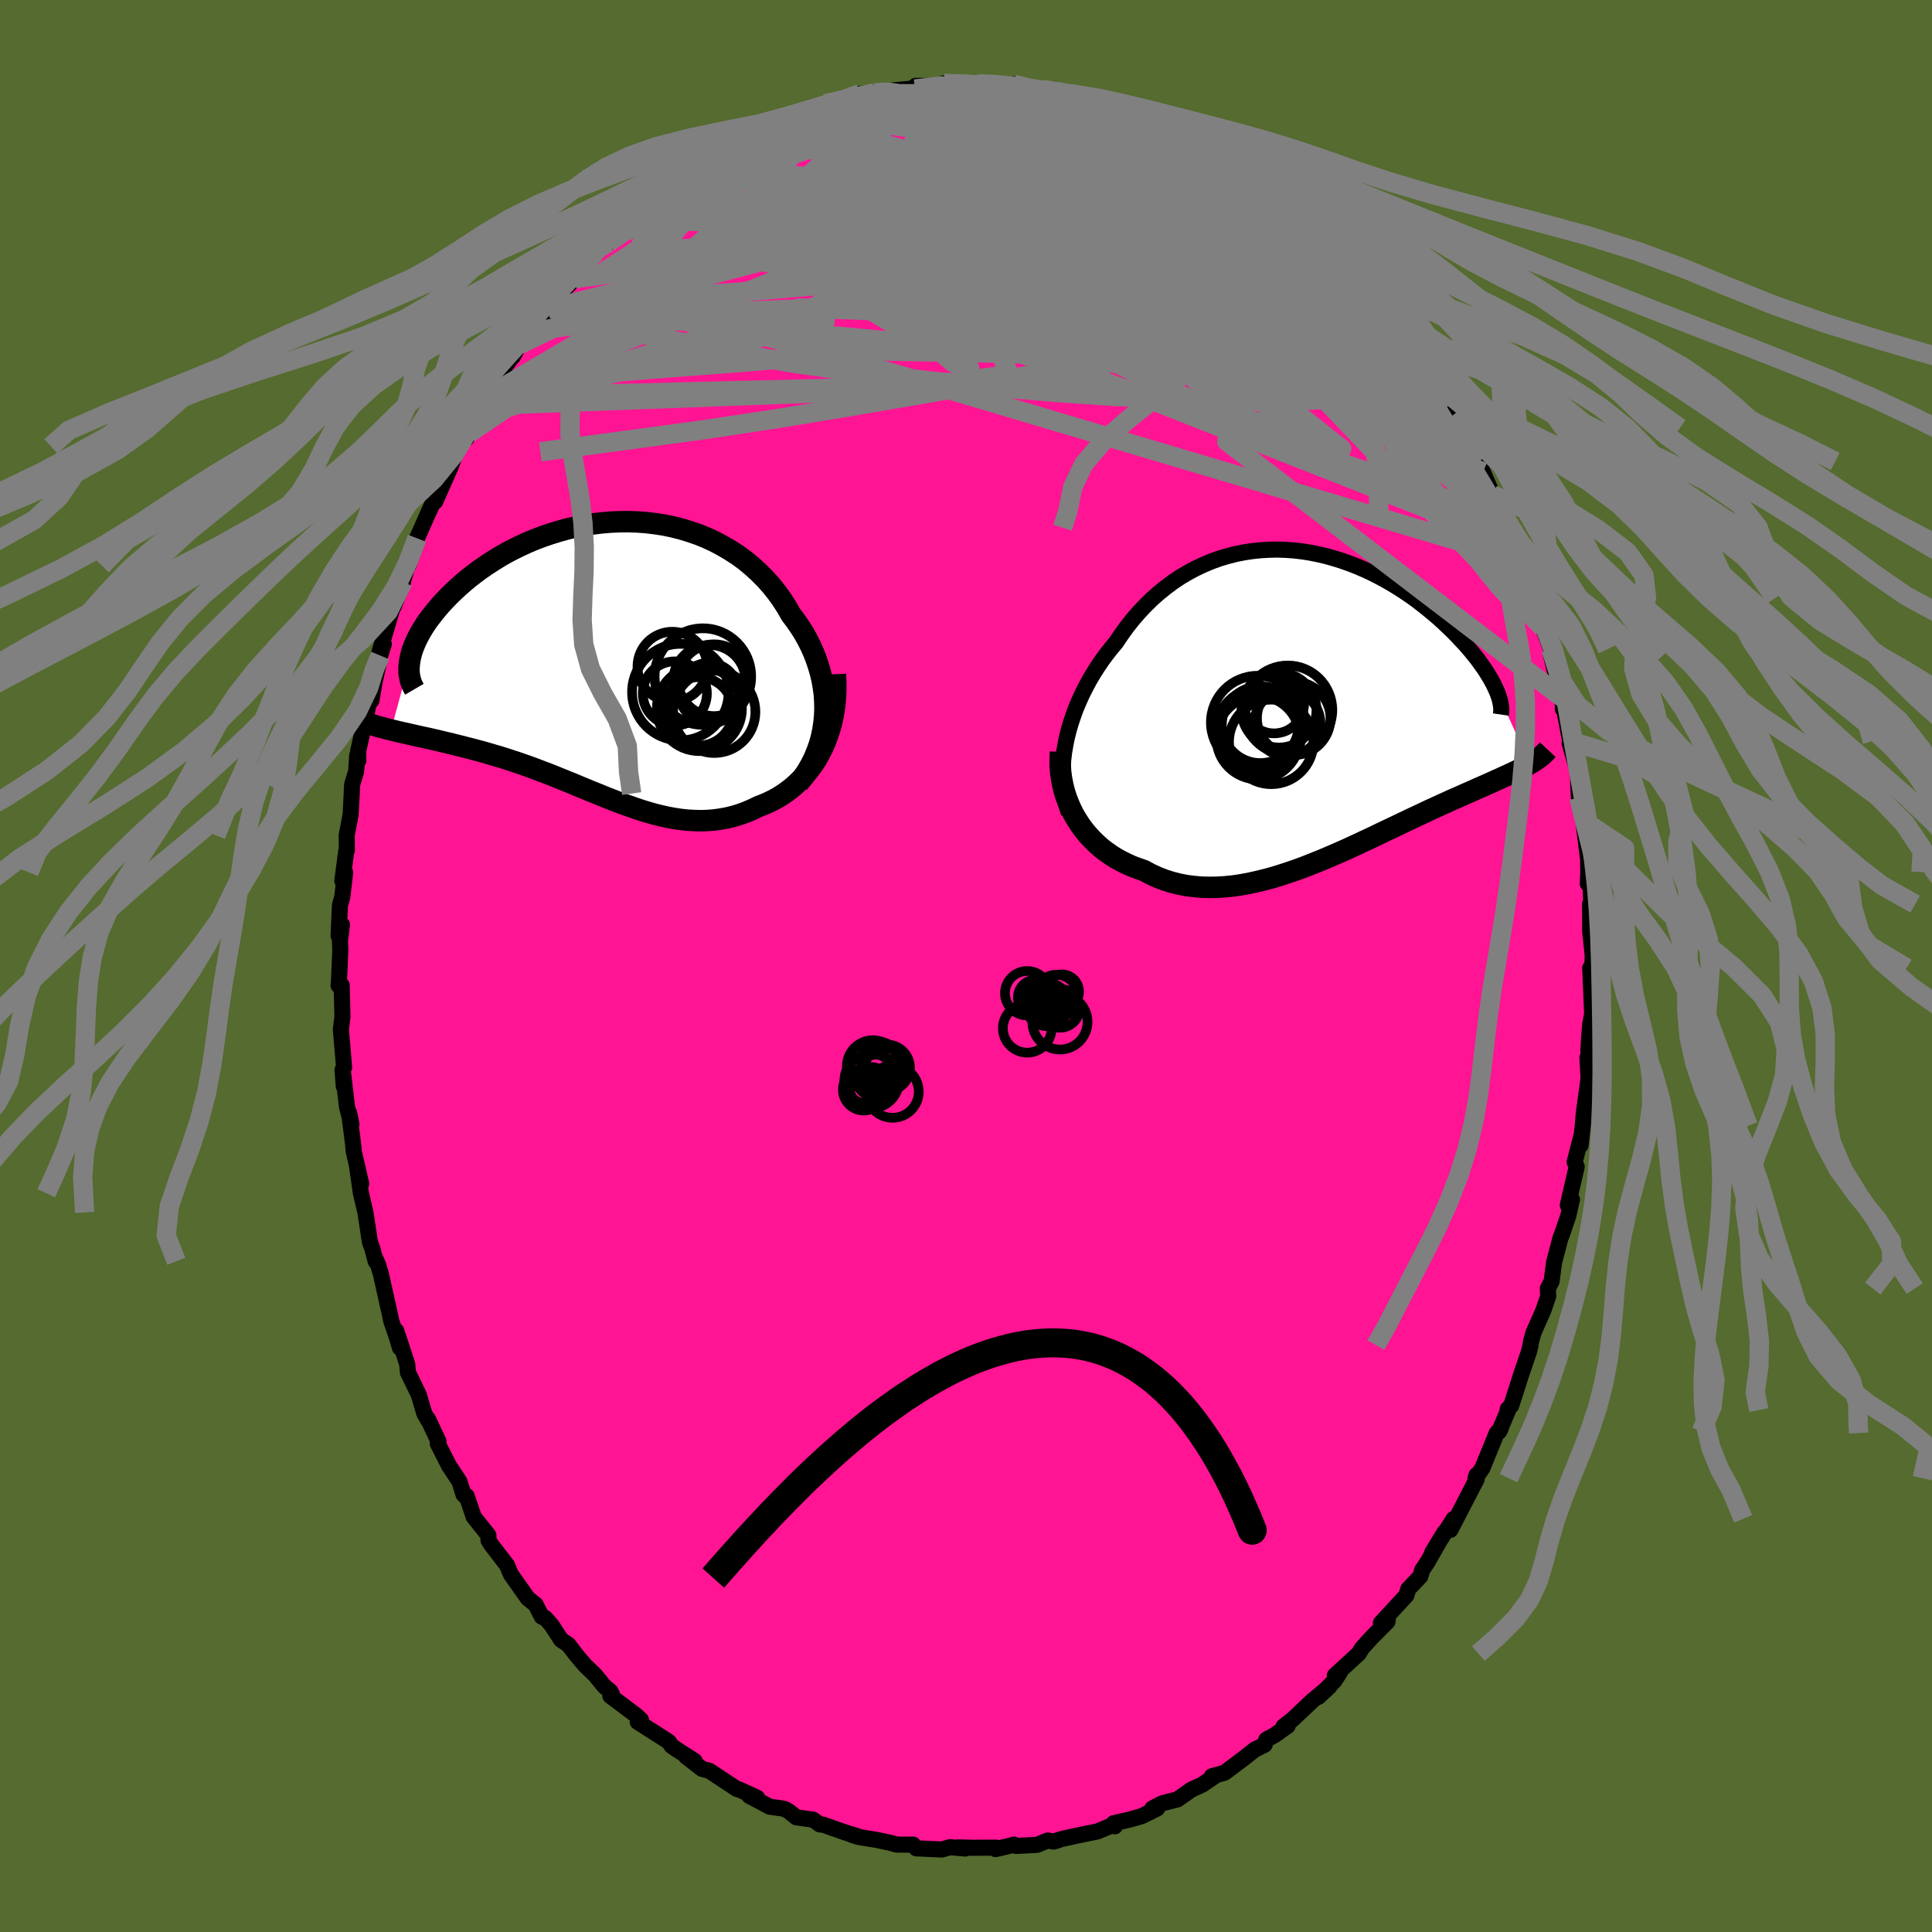
  <svg viewBox="-100 -100 200 200" xmlns="http://www.w3.org/2000/svg" width="500" height="500" id="face-svg">
    <defs>
      <clipPath id="leftEyeClipPath">
        <polyline points="23.3,5.91 23.33,5.16 23.31,4.42 23.26,3.68 23.16,2.94 23.03,2.21 22.86,1.49 22.65,0.77 22.41,0.06 22.14,-0.63 21.83,-1.32 21.49,-1.99 21.12,-2.65 20.71,-3.29 20.28,-3.91 19.82,-4.52 19.36,-5.32 18.86,-6.1 18.32,-6.85 17.74,-7.57 17.12,-8.26 16.47,-8.91 15.79,-9.53 15.08,-10.12 14.33,-10.67 13.56,-11.17 12.76,-11.64 11.94,-12.08 11.1,-12.47 10.24,-12.82 9.37,-13.12 8.48,-13.39 7.58,-13.62 6.66,-13.81 5.75,-13.95 4.82,-14.06 3.9,-14.13 2.97,-14.16 2.04,-14.15 1.12,-14.11 0.2,-14.03 -0.71,-13.92 -1.61,-13.78 -2.49,-13.6 -3.37,-13.4 -4.23,-13.16 -5.07,-12.9 -5.9,-12.62 -6.71,-12.31 -7.5,-11.98 -8.26,-11.63 -9.01,-11.26 -9.73,-10.88 -10.42,-10.48 -11.09,-10.06 -11.74,-9.64 -12.36,-9.21 -12.95,-8.77 -13.52,-8.33 -14.06,-7.88 -14.57,-7.43 -15.06,-6.98 -15.52,-6.53 -15.96,-6.08 -16.37,-5.64 -16.75,-5.2 -17.11,-4.76 -17.45,-4.33 -17.77,-3.91 -18.06,-3.48 -18.32,-3.07 -18.56,-2.66 -18.78,-2.25 -18.98,-1.85 -19.15,-1.46 -19.3,-1.08 -19.43,-0.71 -19.53,-0.34 -19.61,0.01 -19.67,0.35 -21.59,7.4 -21.21,7.49 -20.81,7.59 -20.41,7.68 -19.99,7.77 -19.56,7.87 -19.12,7.97 -18.68,8.07 -18.22,8.17 -17.75,8.27 -17.28,8.38 -16.79,8.49 -16.3,8.61 -15.8,8.73 -15.29,8.85 -14.78,8.98 -14.25,9.11 -13.71,9.25 -13.16,9.39 -12.6,9.54 -12.04,9.69 -11.46,9.86 -10.88,10.03 -10.29,10.2 -9.69,10.39 -9.09,10.59 -8.48,10.79 -7.87,11 -7.25,11.22 -6.62,11.45 -6,11.69 -5.36,11.93 -4.73,12.18 -4.09,12.44 -3.45,12.7 -2.8,12.96 -2.16,13.23 -1.51,13.5 -0.86,13.77 -0.2,14.03 0.45,14.3 1.11,14.56 1.77,14.82 2.43,15.07 3.09,15.3 3.75,15.53 4.41,15.75 5.08,15.95 5.74,16.14 6.41,16.3 7.08,16.45 7.75,16.57 8.42,16.67 9.09,16.74 9.77,16.78 10.44,16.8 11.11,16.78 11.79,16.73 12.46,16.64 13.14,16.52 13.81,16.36 14.48,16.16 15.15,15.92 15.81,15.64 16.47,15.32 17,15.12 17.52,14.89 18.03,14.64 18.53,14.36 19.02,14.05 19.5,13.71 19.96,13.35 20.41,12.95 20.85,12.52 21.26,12.07 21.66,11.58 22.05,11.06 22.41,10.52 22.74,9.94 23.06,9.33" />
      </clipPath>
      <clipPath id="rightEyeClipPath">
        <polyline points="-26.21,4.35 -26.06,3.6 -25.87,2.84 -25.65,2.09 -25.4,1.34 -25.13,0.59 -24.82,-0.14 -24.49,-0.87 -24.13,-1.59 -23.75,-2.3 -23.34,-3 -22.91,-3.68 -22.46,-4.35 -21.98,-5 -21.49,-5.63 -20.97,-6.25 -20.42,-7.07 -19.84,-7.87 -19.24,-8.63 -18.6,-9.37 -17.94,-10.07 -17.26,-10.74 -16.56,-11.36 -15.83,-11.95 -15.08,-12.51 -14.32,-13.02 -13.54,-13.48 -12.74,-13.91 -11.93,-14.29 -11.1,-14.64 -10.27,-14.94 -9.43,-15.19 -8.58,-15.41 -7.72,-15.58 -6.86,-15.71 -6,-15.8 -5.14,-15.85 -4.28,-15.87 -3.42,-15.84 -2.56,-15.78 -1.71,-15.68 -0.87,-15.55 -0.03,-15.38 0.79,-15.19 1.61,-14.96 2.41,-14.71 3.2,-14.43 3.98,-14.13 4.74,-13.8 5.48,-13.46 6.21,-13.09 6.92,-12.71 7.61,-12.31 8.28,-11.9 8.93,-11.48 9.56,-11.05 10.17,-10.61 10.75,-10.16 11.32,-9.71 11.86,-9.26 12.39,-8.81 12.89,-8.36 13.36,-7.91 13.82,-7.47 14.26,-7.03 14.67,-6.59 15.07,-6.17 15.44,-5.75 15.8,-5.33 16.13,-4.92 16.45,-4.52 16.74,-4.12 17.02,-3.73 17.28,-3.35 17.51,-2.98 17.73,-2.62 17.93,-2.27 18.11,-1.93 18.27,-1.6 18.41,-1.29 21.86,6.31 21.61,6.46 21.35,6.6 21.07,6.75 20.78,6.9 20.48,7.05 20.17,7.2 19.84,7.35 19.5,7.51 19.14,7.67 18.78,7.84 18.39,8.01 18,8.19 17.59,8.37 17.17,8.56 16.73,8.75 16.28,8.95 15.82,9.16 15.33,9.37 14.84,9.59 14.32,9.82 13.79,10.05 13.25,10.3 12.69,10.55 12.11,10.82 11.51,11.09 10.9,11.38 10.28,11.67 9.64,11.97 8.99,12.28 8.32,12.6 7.63,12.93 6.93,13.26 6.22,13.6 5.5,13.95 4.76,14.29 4.02,14.64 3.26,14.99 2.49,15.34 1.71,15.68 0.92,16.02 0.13,16.35 -0.68,16.67 -1.48,16.99 -2.3,17.29 -3.12,17.57 -3.94,17.84 -4.76,18.09 -5.59,18.31 -6.42,18.51 -7.24,18.69 -8.07,18.84 -8.89,18.96 -9.71,19.04 -10.52,19.09 -11.33,19.1 -12.12,19.08 -12.91,19.01 -13.7,18.91 -14.46,18.76 -15.22,18.57 -15.97,18.33 -16.69,18.05 -17.41,17.72 -18.1,17.35 -18.71,17.14 -19.3,16.92 -19.88,16.66 -20.44,16.38 -20.99,16.08 -21.52,15.74 -22.03,15.38 -22.52,15 -22.99,14.58 -23.44,14.14 -23.87,13.68 -24.27,13.19 -24.65,12.68 -25,12.14 -25.33,11.59" />
      </clipPath>
      <filter id="fuzzy">
        <feTurbulence id="turbulence" baseFrequency="0.05" numOctaves="3" type="noise" result="noise" />
        <feDisplacementMap in="SourceGraphic" in2="noise" scale="2" />
      </filter>
      <linearGradient id="rainbowGradient" x1="0%" y1="0%" x2="100%" y2="0%">
        <stop offset="0%" style="stop-color: rgb(167, 133, 106); stop-opacity: 1" />
        <stop offset="50%" style="stop-color: rgb(185, 55, 55); stop-opacity: 1" />
        <stop offset="100%" style="stop-color: rgb(148, 0, 211); stop-opacity: 1" />
      </linearGradient>
    </defs>
    <rect x="-100" y="-100" width="100%" height="100%" fill="rgb(85, 107, 47)" />
    <polyline id="faceContour" points="64.8,0.66 64.62,0.21 64.84,5.41 64.89,4.59 64.62,6.03 64.49,7.65 64.43,8.82 64.53,9.03 64.33,9.5 64.45,11.61 63.95,15.28 63.85,16.54 63.62,18.55 63.68,17.69 63.01,20.29 63.22,20.78 62.3,24.75 62.73,24.17 62.34,25.89 61.71,27.73 61.51,28.24 61.37,28.81 60.88,30.66 60.62,32.65 60.23,33.39 60.27,34.19 59.76,35.67 58.74,37.97 58.49,38.89 58.44,39.24 58.29,39.89 57.46,42.33 56.44,45.51 56.07,45.88 56.13,45.97 55.19,48.19 55.34,47.92 54.94,48.35 53.45,51.99 52.74,53.02 52.86,52.68 52.87,53.11 50.14,58.38 50.49,57.23 48.75,59.94 48.26,60.72 49.54,58.61 47.82,61.63 47.22,62.54 47.03,63.19 45.79,64.49 45.59,65.15 42.95,68.01 43.68,67.48 43.63,67.87 41.92,69.59 40.99,70.62 40.65,71.18 38.18,73.45 38.72,73.1 38.14,74 36.49,75.65 37.63,74.58 35.84,76.07 33.81,77.99 32.86,78.73 33.3,78.66 31.95,79.62 31.08,80.09 30.91,80.62 29.89,81.12 28.79,81.99 28.34,82.33 26.77,83.51 25.45,83.88 25.84,83.8 24.47,84.74 23.35,85.25 21.9,86.27 20.33,86.67 19.29,87.21 19.78,87.22 18.2,88 16.95,88.36 15.28,88.74 15.41,89.06 15.33,88.87 13.62,89.59 12.51,89.81 11.47,90.03 9.95,90.36 9.08,90.64 8.46,90.53 7.35,90.98 5.2,91.09 4.96,90.95 4.63,91.05 3.06,91.42 3.13,91.27 0.67,91.28 -0.86,91.24 -0.07,91.36 -1.65,91.22 -2.51,91.46 -5.14,91.34 -5.48,90.95 -6.05,90.96 -7.19,90.95 -7.83,90.77 -9.23,90.47 -11.15,90.16 -11.85,89.93 -11.06,90.14 -12.52,89.69 -14.78,88.89 -15.12,88.87 -15.82,88.37 -17.56,88.13 -18.28,87.55 -18.64,87.33 -18.9,87.23 -20.32,87.03 -22.43,85.91 -21.62,86.1 -23.5,85.24 -23.73,85.19 -26.57,83.31 -27.33,83.11 -28.97,81.84 -28.09,82.3 -30.09,81.01 -30.48,80.73 -30.77,80.3 -33.98,78.25 -33.92,78 -33.65,78.03 -34.17,77.55 -36.82,75.56 -36.65,75.39 -36.81,75.08 -37.42,74.59 -38.42,73.37 -39.41,72.42 -40.25,71.44 -41.17,70.25 -41.9,69.77 -42.91,68.22 -43.55,67.5 -43.91,67.36 -44.55,66.11 -45.36,65.46 -47.11,62.98 -47.42,62.26 -47.49,62.06 -49.18,59.86 -49.43,59.45 -49.44,58.93 -50.96,57.03 -51.69,54.87 -51.88,54.86 -52.02,54.71 -52.44,53.36 -53.52,51.73 -54.68,49.45 -54.61,49.21 -55.7,46.89 -55.44,47.42 -56.07,46.34 -56.65,44.38 -57.78,42.05 -57.84,41.23 -58.98,37.76 -58.6,39.52 -58.9,38.49 -59.5,36.74 -59.66,35.97 -60.57,31.89 -60.88,30.86 -61.23,30.1 -61.11,30.57 -61.49,29.14 -61.7,28.61 -62.17,25.51 -62.64,23.52 -63.05,20.64 -62.61,22.53 -63.38,19.21 -63.45,18.42 -63.86,15.21 -63.62,16.4 -64.08,14.57 -64.47,11.21 -64.41,12.46 -64.54,10.76 -64.38,10.5 -64.71,6.58 -64.55,5.25 -64.63,1.99 -64.95,2.01 -64.91,1.62 -64.77,-1.7 -64.81,-2.56 -64.6,-4.27 -64.95,-3.14 -64.81,-6.28 -64.57,-7.13 -64.27,-9.69 -64.56,-8.82 -64.16,-11.88 -64.09,-11.98 -64.11,-13.52 -63.7,-15.7 -63.59,-17.85 -63.55,-18.77 -63.13,-20.16 -63.02,-21.8 -62.91,-21.25 -62.92,-22.25 -61.7,-27.72 -61.55,-27.48 -61.21,-29.49 -60.74,-31.54 -61.22,-30.62 -60.27,-33.33 -60.64,-32.14 -60.71,-32.53 -59.39,-37.01 -59.24,-37.22 -58.27,-39.79 -58.31,-39.76 -57.82,-41.45 -57.69,-41.52 -56.83,-44.28 -55.46,-47.37 -55.51,-47.22 -55.09,-48.21 -54.7,-48.71 -54.95,-48.07 -53.41,-51.54 -52.56,-53.8 -51.73,-54.61 -51.43,-55.16 -51.04,-56.63 -50.13,-58.02 -49.19,-59.18 -49.55,-58.92 -48.7,-60.2 -47.76,-62 -46.85,-63.24 -46.91,-63.08 -46.26,-64.31 -45.12,-65.69 -44.08,-66.79 -42.43,-69.28 -43.31,-67.99 -42.77,-68.52 -42.58,-69.03 -40.48,-71.16 -40.53,-71.27 -38.26,-73.86 -37.86,-74.23 -38.22,-74.04 -37.02,-74.88 -35.95,-76.03 -33.19,-78.18 -33.85,-77.81 -32.79,-78.72 -32.83,-78.89 -31.39,-79.81 -29.49,-80.99 -29.95,-81.4 -28.59,-82.1 -27.84,-82.59 -27.34,-82.87 -24.88,-84.24 -26.4,-83.49 -24.28,-84.73 -22.34,-85.43 -21.5,-85.93 -19.65,-86.83 -20.6,-86.37 -18.68,-87.54 -18.86,-87.12 -16.11,-88.27 -16.17,-88.34 -14.57,-88.85 -13.97,-89.05 -14.57,-89.27 -12.25,-89.81 -11.17,-89.85 -10.99,-90.29 -9.5,-90.38 -8.06,-90.49 -8.86,-90.52 -5.23,-90.86 -5.29,-90.79 -5.22,-91.11 -2.04,-91.09 -2.08,-91.32 -2.27,-91.37 1.1,-91.3 1.42,-91.33 2.73,-91.19 2.3,-91.26 4.7,-90.93 4.94,-91.28 6.52,-90.73 7.96,-90.74 8.46,-90.45 8.69,-90.32 9.34,-90.56 11.96,-89.96 12.42,-89.88 13.25,-89.58 14.63,-88.88 13.94,-89.23 16.2,-88.42 18.11,-87.65 17.43,-87.89 19.36,-87.23 21.26,-86.43 22.64,-85.77 22.66,-85.4 22.85,-85.34 23.73,-84.7 25.2,-84.18 24.95,-84.23 26.58,-82.99 27.46,-82.91 27.87,-82.42 29.34,-81.55 30.5,-80.65 31.17,-79.83 31.76,-79.71 32.48,-78.68 35.08,-77.09 34.04,-77.79 34.99,-76.9 35.9,-75.56 36.46,-75.67 36.66,-75.24 39.11,-72.82 40.76,-71.11 40.51,-70.86 41.29,-70.5 41.91,-69.33 43.38,-68.28 44.52,-66.15 43.36,-67.7 45.89,-64.54 45.73,-64.5 46.71,-62.67 47.4,-62.2 47.29,-62.55 48.44,-60.82 48.97,-59.83 49.17,-59.49 50.7,-57.25 51.29,-55.7 52.24,-53.75 51.94,-54.09 53.11,-52.19 53.17,-52.23 53.5,-51.14 54.53,-48.77 55.79,-45.95 55.62,-46.36 56.54,-45.37 56.98,-43.7 57.35,-42.1 57.35,-42.16 58.6,-38.45 59.01,-38.09 58.8,-37.87 59.6,-36.08 59.77,-35.42 59.73,-35.01 60.56,-32.8 60.56,-32.18 61.24,-29.38 61.75,-27.76 61.79,-26.6 61.86,-26.88 62.55,-23.28 62.59,-23.71 62.49,-23.05 63.33,-20.13 63.45,-17.44 64.03,-14.61 64.02,-14.97 63.86,-15.43 64.36,-11.35 64.4,-11.14 64.42,-9.73 64.37,-8.52 64.65,-8.93 64.75,-5.26 64.6,-6.4 64.62,-3.54 64.88,-1.11 64.8,0.66 64.62,0.21" fill="rgb(255, 20, 147)" stroke="black" stroke-width="1.667" stroke-linejoin="round" filter="url(#fuzzy)" />
    <g transform="translate(36.5 -27.24)">
      <polyline id="rightCountour" points="-26.21,4.35 -26.06,3.6 -25.87,2.84 -25.65,2.09 -25.4,1.34 -25.13,0.59 -24.82,-0.14 -24.49,-0.87 -24.13,-1.59 -23.75,-2.3 -23.34,-3 -22.91,-3.68 -22.46,-4.35 -21.98,-5 -21.49,-5.63 -20.97,-6.25 -20.42,-7.07 -19.84,-7.87 -19.24,-8.63 -18.6,-9.37 -17.94,-10.07 -17.26,-10.74 -16.56,-11.36 -15.83,-11.95 -15.08,-12.51 -14.32,-13.02 -13.54,-13.48 -12.74,-13.91 -11.93,-14.29 -11.1,-14.64 -10.27,-14.94 -9.43,-15.19 -8.58,-15.41 -7.72,-15.58 -6.86,-15.71 -6,-15.8 -5.14,-15.85 -4.28,-15.87 -3.42,-15.84 -2.56,-15.78 -1.71,-15.68 -0.87,-15.55 -0.03,-15.38 0.79,-15.19 1.61,-14.96 2.41,-14.71 3.2,-14.43 3.98,-14.13 4.74,-13.8 5.48,-13.46 6.21,-13.09 6.92,-12.71 7.61,-12.31 8.28,-11.9 8.93,-11.48 9.56,-11.05 10.17,-10.61 10.75,-10.16 11.32,-9.71 11.86,-9.26 12.39,-8.81 12.89,-8.36 13.36,-7.91 13.82,-7.47 14.26,-7.03 14.67,-6.59 15.07,-6.17 15.44,-5.75 15.8,-5.33 16.13,-4.92 16.45,-4.52 16.74,-4.12 17.02,-3.73 17.28,-3.35 17.51,-2.98 17.73,-2.62 17.93,-2.27 18.11,-1.93 18.27,-1.6 18.41,-1.29 21.86,6.31 21.61,6.46 21.35,6.6 21.07,6.75 20.78,6.9 20.48,7.05 20.17,7.2 19.84,7.35 19.5,7.51 19.14,7.67 18.78,7.84 18.39,8.01 18,8.19 17.59,8.37 17.17,8.56 16.73,8.75 16.28,8.95 15.82,9.16 15.33,9.37 14.84,9.59 14.32,9.82 13.79,10.05 13.25,10.3 12.69,10.55 12.11,10.82 11.51,11.09 10.9,11.38 10.28,11.67 9.64,11.97 8.99,12.28 8.32,12.6 7.63,12.93 6.93,13.26 6.22,13.6 5.5,13.95 4.76,14.29 4.02,14.64 3.26,14.99 2.49,15.34 1.71,15.68 0.92,16.02 0.13,16.35 -0.68,16.67 -1.48,16.99 -2.3,17.29 -3.12,17.57 -3.94,17.84 -4.76,18.09 -5.59,18.31 -6.42,18.51 -7.24,18.69 -8.07,18.84 -8.89,18.96 -9.71,19.04 -10.52,19.09 -11.33,19.1 -12.12,19.08 -12.91,19.01 -13.7,18.91 -14.46,18.76 -15.22,18.57 -15.97,18.33 -16.69,18.05 -17.41,17.72 -18.1,17.35 -18.71,17.14 -19.3,16.92 -19.88,16.66 -20.44,16.38 -20.99,16.08 -21.52,15.74 -22.03,15.38 -22.52,15 -22.99,14.58 -23.44,14.14 -23.87,13.68 -24.27,13.19 -24.65,12.68 -25,12.14 -25.33,11.59" fill="white" stroke="white" stroke-width="0" stroke-linejoin="round" filter="url(#fuzzy)" />
    </g>
    <g transform="translate(-37.93 -31.84)">
      <polyline id="leftCountour" points="23.3,5.91 23.33,5.16 23.31,4.42 23.26,3.68 23.16,2.94 23.03,2.21 22.86,1.49 22.65,0.77 22.41,0.06 22.14,-0.63 21.83,-1.32 21.49,-1.99 21.12,-2.65 20.71,-3.29 20.28,-3.91 19.82,-4.52 19.36,-5.32 18.86,-6.1 18.32,-6.85 17.74,-7.57 17.12,-8.26 16.47,-8.91 15.79,-9.53 15.08,-10.12 14.33,-10.67 13.56,-11.17 12.76,-11.64 11.94,-12.08 11.1,-12.47 10.24,-12.82 9.37,-13.12 8.48,-13.39 7.58,-13.62 6.66,-13.81 5.75,-13.95 4.82,-14.06 3.9,-14.13 2.97,-14.16 2.04,-14.15 1.12,-14.11 0.2,-14.03 -0.71,-13.92 -1.61,-13.78 -2.49,-13.6 -3.37,-13.4 -4.23,-13.16 -5.07,-12.9 -5.9,-12.62 -6.71,-12.31 -7.5,-11.98 -8.26,-11.63 -9.01,-11.26 -9.73,-10.88 -10.42,-10.48 -11.09,-10.06 -11.74,-9.64 -12.36,-9.21 -12.95,-8.77 -13.52,-8.33 -14.06,-7.88 -14.57,-7.43 -15.06,-6.98 -15.52,-6.53 -15.96,-6.08 -16.37,-5.64 -16.75,-5.2 -17.11,-4.76 -17.45,-4.33 -17.77,-3.91 -18.06,-3.48 -18.32,-3.07 -18.56,-2.66 -18.78,-2.25 -18.98,-1.85 -19.15,-1.46 -19.3,-1.08 -19.43,-0.71 -19.53,-0.34 -19.61,0.01 -19.67,0.35 -21.59,7.4 -21.21,7.49 -20.81,7.59 -20.41,7.68 -19.99,7.77 -19.56,7.87 -19.12,7.97 -18.68,8.07 -18.22,8.17 -17.75,8.27 -17.28,8.38 -16.79,8.49 -16.3,8.61 -15.8,8.73 -15.29,8.85 -14.78,8.98 -14.25,9.11 -13.71,9.25 -13.16,9.39 -12.6,9.54 -12.04,9.69 -11.46,9.86 -10.88,10.03 -10.29,10.2 -9.69,10.39 -9.09,10.59 -8.48,10.79 -7.87,11 -7.25,11.22 -6.62,11.45 -6,11.69 -5.36,11.93 -4.73,12.18 -4.09,12.44 -3.45,12.7 -2.8,12.96 -2.16,13.23 -1.51,13.5 -0.86,13.77 -0.2,14.03 0.45,14.3 1.11,14.56 1.77,14.82 2.43,15.07 3.09,15.3 3.75,15.53 4.41,15.75 5.08,15.95 5.74,16.14 6.41,16.3 7.08,16.45 7.75,16.57 8.42,16.67 9.09,16.74 9.77,16.78 10.44,16.8 11.11,16.78 11.79,16.73 12.46,16.64 13.14,16.52 13.81,16.36 14.48,16.16 15.15,15.92 15.81,15.64 16.47,15.32 17,15.12 17.52,14.89 18.03,14.64 18.53,14.36 19.02,14.05 19.5,13.71 19.96,13.35 20.41,12.95 20.85,12.52 21.26,12.07 21.66,11.58 22.05,11.06 22.41,10.52 22.74,9.94 23.06,9.33" fill="white" stroke="white" stroke-width="0" stroke-linejoin="round" filter="url(#fuzzy)" />
    </g>
    <g transform="translate(36.5 -27.24)">
      <polyline id="rightUpper" points="-25.84,11.41 -26.05,10.78 -26.22,10.13 -26.34,9.45 -26.43,8.76 -26.49,8.05 -26.5,7.33 -26.48,6.59 -26.43,5.85 -26.34,5.1 -26.21,4.35 -26.06,3.6 -25.87,2.84 -25.65,2.09 -25.4,1.34 -25.13,0.59 -24.82,-0.14 -24.49,-0.87 -24.13,-1.59 -23.75,-2.3 -23.34,-3 -22.91,-3.68 -22.46,-4.35 -21.98,-5 -21.49,-5.63 -20.97,-6.25 -20.42,-7.07 -19.84,-7.87 -19.24,-8.63 -18.6,-9.37 -17.94,-10.07 -17.26,-10.74 -16.56,-11.36 -15.83,-11.95 -15.08,-12.51 -14.32,-13.02 -13.54,-13.48 -12.74,-13.91 -11.93,-14.29 -11.1,-14.64 -10.27,-14.94 -9.43,-15.19 -8.58,-15.41 -7.72,-15.58 -6.86,-15.71 -6,-15.8 -5.14,-15.85 -4.28,-15.87 -3.42,-15.84 -2.56,-15.78 -1.71,-15.68 -0.87,-15.55 -0.03,-15.38 0.79,-15.19 1.61,-14.96 2.41,-14.71 3.2,-14.43 3.98,-14.13 4.74,-13.8 5.48,-13.46 6.21,-13.09 6.92,-12.71 7.61,-12.31 8.28,-11.9 8.93,-11.48 9.56,-11.05 10.17,-10.61 10.75,-10.16 11.32,-9.71 11.86,-9.26 12.39,-8.81 12.89,-8.36 13.36,-7.91 13.82,-7.47 14.26,-7.03 14.67,-6.59 15.07,-6.17 15.44,-5.75 15.8,-5.33 16.13,-4.92 16.45,-4.52 16.74,-4.12 17.02,-3.73 17.28,-3.35 17.51,-2.98 17.73,-2.62 17.93,-2.27 18.11,-1.93 18.27,-1.6 18.41,-1.29 18.54,-0.98 18.64,-0.69 18.73,-0.41 18.8,-0.14 18.85,0.12 18.89,0.36 18.91,0.59 18.91,0.81 18.9,1.01 18.87,1.21" fill="none" stroke="black" stroke-width="1.667" stroke-linejoin="round" filter="url(#fuzzy)" />
      <polyline id="rightLower" points="-26.72,5.07 -26.75,5.78 -26.75,6.47 -26.7,7.16 -26.61,7.84 -26.48,8.5 -26.32,9.16 -26.12,9.79 -25.88,10.41 -25.62,11.01 -25.33,11.59 -25,12.14 -24.65,12.68 -24.27,13.19 -23.87,13.68 -23.44,14.14 -22.99,14.58 -22.52,15 -22.03,15.38 -21.52,15.74 -20.99,16.08 -20.44,16.38 -19.88,16.66 -19.3,16.92 -18.71,17.14 -18.1,17.35 -17.41,17.72 -16.69,18.05 -15.97,18.33 -15.22,18.57 -14.46,18.76 -13.7,18.91 -12.91,19.01 -12.12,19.08 -11.33,19.1 -10.52,19.09 -9.71,19.04 -8.89,18.96 -8.07,18.84 -7.24,18.69 -6.42,18.51 -5.59,18.31 -4.76,18.09 -3.94,17.84 -3.12,17.57 -2.3,17.29 -1.48,16.99 -0.68,16.67 0.13,16.35 0.92,16.02 1.71,15.68 2.49,15.34 3.26,14.99 4.02,14.64 4.76,14.29 5.5,13.95 6.22,13.6 6.93,13.26 7.63,12.93 8.32,12.6 8.99,12.28 9.64,11.97 10.28,11.67 10.9,11.38 11.51,11.09 12.11,10.82 12.69,10.55 13.25,10.3 13.79,10.05 14.32,9.82 14.84,9.59 15.33,9.37 15.82,9.16 16.28,8.95 16.73,8.75 17.17,8.56 17.59,8.37 18,8.19 18.39,8.01 18.78,7.84 19.14,7.67 19.5,7.51 19.84,7.35 20.17,7.2 20.48,7.05 20.78,6.9 21.07,6.75 21.35,6.6 21.61,6.46 21.86,6.31 22.1,6.17 22.33,6.03 22.54,5.88 22.75,5.74 22.94,5.6 23.12,5.45 23.29,5.3 23.44,5.15 23.59,5 23.73,4.85" fill="none" stroke="black" stroke-width="2.222" stroke-linejoin="round" filter="url(#fuzzy)" />
      <circle r="4.32" cx="-6.26" cy="3.607" stroke="black" fill="none" stroke-width="1.0" filter="url(#fuzzy)" clip-path="url(#rightEyeClipPath)" /><circle r="3.424" cx="-3.23" cy="2.122" stroke="black" fill="none" stroke-width="1.0" filter="url(#fuzzy)" clip-path="url(#rightEyeClipPath)" /><circle r="3.978" cx="-6.035" cy="2.257" stroke="black" fill="none" stroke-width="1.0" filter="url(#fuzzy)" clip-path="url(#rightEyeClipPath)" /><circle r="4.45" cx="-6.16" cy="2.932" stroke="black" fill="none" stroke-width="1.0" filter="url(#fuzzy)" clip-path="url(#rightEyeClipPath)" /><circle r="4.832" cx="-6.315" cy="2.027" stroke="black" fill="none" stroke-width="1.0" filter="url(#fuzzy)" clip-path="url(#rightEyeClipPath)" /><circle r="3.112" cx="-4.61" cy="0.047" stroke="black" fill="none" stroke-width="1.0" filter="url(#fuzzy)" clip-path="url(#rightEyeClipPath)" /><circle r="3.88" cx="-4.1" cy="0.747" stroke="black" fill="none" stroke-width="1.0" filter="url(#fuzzy)" clip-path="url(#rightEyeClipPath)" /><circle r="4.376" cx="-4.9" cy="4.042" stroke="black" fill="none" stroke-width="1.0" filter="url(#fuzzy)" clip-path="url(#rightEyeClipPath)" /><circle r="4.61" cx="-3.19" cy="0.742" stroke="black" fill="none" stroke-width="1.0" filter="url(#fuzzy)" clip-path="url(#rightEyeClipPath)" /><circle r="3.804" cx="-2.575" cy="1.597" stroke="black" fill="none" stroke-width="1.0" filter="url(#fuzzy)" clip-path="url(#rightEyeClipPath)" />
      </g>
    <g transform="translate(-37.93 -31.84)">
      <polyline id="leftUpper" points="20.58,12.93 21.07,12.3 21.5,11.64 21.89,10.96 22.23,10.27 22.52,9.56 22.77,8.85 22.97,8.12 23.12,7.39 23.23,6.65 23.3,5.91 23.33,5.16 23.31,4.42 23.26,3.68 23.16,2.94 23.03,2.21 22.86,1.49 22.65,0.77 22.41,0.06 22.14,-0.63 21.83,-1.32 21.49,-1.99 21.12,-2.65 20.71,-3.29 20.28,-3.91 19.82,-4.52 19.36,-5.32 18.86,-6.1 18.32,-6.85 17.74,-7.57 17.12,-8.26 16.47,-8.91 15.79,-9.53 15.08,-10.12 14.33,-10.67 13.56,-11.17 12.76,-11.64 11.94,-12.08 11.1,-12.47 10.24,-12.82 9.37,-13.12 8.48,-13.39 7.58,-13.62 6.66,-13.81 5.75,-13.95 4.82,-14.06 3.9,-14.13 2.97,-14.16 2.04,-14.15 1.12,-14.11 0.2,-14.03 -0.71,-13.92 -1.61,-13.78 -2.49,-13.6 -3.37,-13.4 -4.23,-13.16 -5.07,-12.9 -5.9,-12.62 -6.71,-12.31 -7.5,-11.98 -8.26,-11.63 -9.01,-11.26 -9.73,-10.88 -10.42,-10.48 -11.09,-10.06 -11.74,-9.64 -12.36,-9.21 -12.95,-8.77 -13.52,-8.33 -14.06,-7.88 -14.57,-7.43 -15.06,-6.98 -15.52,-6.53 -15.96,-6.08 -16.37,-5.64 -16.75,-5.2 -17.11,-4.76 -17.45,-4.33 -17.77,-3.91 -18.06,-3.48 -18.32,-3.07 -18.56,-2.66 -18.78,-2.25 -18.98,-1.85 -19.15,-1.46 -19.3,-1.08 -19.43,-0.71 -19.53,-0.34 -19.61,0.01 -19.67,0.35 -19.71,0.69 -19.73,1.01 -19.73,1.32 -19.71,1.62 -19.66,1.91 -19.6,2.19 -19.52,2.45 -19.42,2.71 -19.31,2.95 -19.17,3.19" fill="none" stroke="black" stroke-width="2.222" stroke-linejoin="round" filter="url(#fuzzy)" />
      <polyline id="leftLower" points="24.41,1.63 24.45,2.53 24.45,3.39 24.4,4.24 24.32,5.05 24.19,5.84 24.03,6.59 23.83,7.32 23.6,8.02 23.34,8.69 23.06,9.33 22.74,9.94 22.41,10.52 22.05,11.06 21.66,11.58 21.26,12.07 20.85,12.52 20.41,12.95 19.96,13.35 19.5,13.71 19.02,14.05 18.53,14.36 18.03,14.64 17.52,14.89 17,15.12 16.47,15.32 15.81,15.64 15.15,15.92 14.48,16.16 13.81,16.36 13.14,16.52 12.46,16.64 11.79,16.73 11.11,16.78 10.44,16.8 9.77,16.78 9.09,16.74 8.42,16.67 7.75,16.57 7.08,16.45 6.41,16.3 5.74,16.14 5.08,15.95 4.41,15.75 3.75,15.53 3.09,15.3 2.43,15.07 1.77,14.82 1.11,14.56 0.45,14.3 -0.2,14.03 -0.86,13.77 -1.51,13.5 -2.16,13.23 -2.8,12.96 -3.45,12.7 -4.09,12.44 -4.73,12.18 -5.36,11.93 -6,11.69 -6.62,11.45 -7.25,11.22 -7.87,11 -8.48,10.79 -9.09,10.59 -9.69,10.39 -10.29,10.2 -10.88,10.03 -11.46,9.86 -12.04,9.69 -12.6,9.54 -13.16,9.39 -13.71,9.25 -14.25,9.11 -14.78,8.98 -15.29,8.85 -15.8,8.73 -16.3,8.61 -16.79,8.49 -17.28,8.38 -17.75,8.27 -18.22,8.17 -18.68,8.07 -19.12,7.97 -19.56,7.87 -19.99,7.77 -20.41,7.68 -20.81,7.59 -21.21,7.49 -21.59,7.4 -21.97,7.3 -22.33,7.21 -22.69,7.12 -23.03,7.02 -23.36,6.92 -23.68,6.82 -23.99,6.72 -24.29,6.62 -24.57,6.51 -24.85,6.41" fill="none" stroke="black" stroke-width="2.222" stroke-linejoin="round" filter="url(#fuzzy)" />
      <circle r="4.998" cx="8.359" cy="3.49" stroke="black" fill="none" stroke-width="1.0" filter="url(#fuzzy)" clip-path="url(#leftEyeClipPath)" /><circle r="3.07" cx="11.299" cy="3.535" stroke="black" fill="none" stroke-width="1.0" filter="url(#fuzzy)" clip-path="url(#leftEyeClipPath)" /><circle r="3.748" cx="11.369" cy="2.355" stroke="black" fill="none" stroke-width="1.0" filter="url(#fuzzy)" clip-path="url(#leftEyeClipPath)" /><circle r="4.996" cx="10.694" cy="1.88" stroke="black" fill="none" stroke-width="1.0" filter="url(#fuzzy)" clip-path="url(#leftEyeClipPath)" /><circle r="4.26" cx="11.869" cy="5.53" stroke="black" fill="none" stroke-width="1.0" filter="url(#fuzzy)" clip-path="url(#leftEyeClipPath)" /><circle r="3.546" cx="10.259" cy="5.48" stroke="black" fill="none" stroke-width="1.0" filter="url(#fuzzy)" clip-path="url(#leftEyeClipPath)" /><circle r="3.32" cx="7.789" cy="3.625" stroke="black" fill="none" stroke-width="1.0" filter="url(#fuzzy)" clip-path="url(#leftEyeClipPath)" /><circle r="3.716" cx="11.849" cy="2.255" stroke="black" fill="none" stroke-width="1.0" filter="url(#fuzzy)" clip-path="url(#leftEyeClipPath)" /><circle r="3.608" cx="7.529" cy="0.845" stroke="black" fill="none" stroke-width="1.0" filter="url(#fuzzy)" clip-path="url(#leftEyeClipPath)" /><circle r="4.406" cx="10.329" cy="5.19" stroke="black" fill="none" stroke-width="1.0" filter="url(#fuzzy)" clip-path="url(#leftEyeClipPath)" />
    </g>
    <g id="hairs">
      <polyline points="57.35,-42.16 58.2,-39.77 58.59,-38.66 58.75,-38.02 58.79,-37.57 58.72,-37.25 58.54,-37.04 58.23,-36.96 57.79,-37.05 57.19,-37.38 56.43,-38.02 55.47,-39.01 54.32,-40.38 52.94,-42.14 51.34,-44.27 49.5,-46.77 47.41,-49.66 45.04,-52.99 42.39,-56.84 39.43,-61.26 36.16,-66.26 32.6,-71.78 28.81,-77.8" fill="none" stroke="rgb(128, 128, 128)" stroke-width="2" stroke-linejoin="round" filter="url(#fuzzy)" /><polyline points="-35.95,-76.03 -34.12,-77.3 -32.82,-77.84 -31.29,-78.2 -29.34,-78.51 -27,-78.8 -24.32,-79.03 -21.37,-79.19 -18.17,-79.26 -14.75,-79.25 -11.12,-79.17 -7.29,-79.04 -3.26,-78.87 0.92,-78.67 5.22,-78.46 9.59,-78.24 13.91,-78.03 18.14,-77.87 22.28,-77.71 26.45,-77.48 30.76,-77.1" fill="none" stroke="rgb(128, 128, 128)" stroke-width="2" stroke-linejoin="round" filter="url(#fuzzy)" /><polyline points="34.99,-76.9 35.61,-76.03 35.93,-75.35 36.12,-74.47 36.04,-73.46 35.56,-72.46 34.6,-71.56 33.16,-70.73 31.27,-69.95 28.91,-69.17 26.09,-68.4 22.78,-67.64 18.99,-66.91 14.71,-66.24 9.93,-65.63 4.62,-65.06 -1.27,-64.48 -7.74,-63.86 -14.77,-63.2 -22.33,-62.56 -30.41,-61.94 -39.14,-61.25" fill="none" stroke="rgb(128, 128, 128)" stroke-width="2" stroke-linejoin="round" filter="url(#fuzzy)" /><polyline points="35.9,-75.56 36.52,-75.29 37.53,-74.32 38.73,-73.05 39.86,-71.79 40.85,-70.65 41.74,-69.62 42.57,-68.63 43.33,-67.7 44.02,-66.81 44.62,-66.01 45.12,-65.33 45.51,-64.79 45.76,-64.43 45.87,-64.27 45.83,-64.3 45.63,-64.53 45.26,-64.94 44.72,-65.54 43.96,-66.39 42.92,-67.57 41.51,-69.19 39.74,-71.27 37.79,-73.55" fill="none" stroke="rgb(128, 128, 128)" stroke-width="2" stroke-linejoin="round" filter="url(#fuzzy)" /><polyline points="-16.11,-88.27 -15.52,-88.35 -14.23,-88.34 -12.57,-88.16 -10.5,-87.82 -8.04,-87.32 -5.23,-86.65 -2.12,-85.82 1.22,-84.84 4.77,-83.75 8.49,-82.56 12.36,-81.32 16.32,-80.02 20.34,-78.7 24.35,-77.36 28.31,-76.01 32.26,-74.59 36.33,-72.99" fill="none" stroke="rgb(128, 128, 128)" stroke-width="2" stroke-linejoin="round" filter="url(#fuzzy)" /><polyline points="32.48,-78.68 33.86,-77.82 34.28,-77.43 34.46,-77.09 34.55,-76.75 34.55,-76.41 34.4,-76.09 34.03,-75.85 33.33,-75.76 32.22,-75.89 30.69,-76.27 28.73,-76.88 26.32,-77.74 23.42,-78.83 20.01,-80.17 16.07,-81.76 11.6,-83.6 6.54,-85.72 0.78,-88.13" fill="none" stroke="rgb(128, 128, 128)" stroke-width="2" stroke-linejoin="round" filter="url(#fuzzy)" /><polyline points="13.94,-89.23 15.86,-88.5 17.31,-87.9 18.64,-87.3 20,-86.67 21.34,-85.99 22.58,-85.33 23.69,-84.69 24.68,-84.1 25.59,-83.56 26.42,-83.07 27.17,-82.64 27.81,-82.28 28.31,-82.01 28.64,-81.84 28.77,-81.78 28.65,-81.86 28.26,-82.09 27.6,-82.48 26.68,-83.04 25.5,-83.75" fill="none" stroke="rgb(128, 128, 128)" stroke-width="2" stroke-linejoin="round" filter="url(#fuzzy)" /><polyline points="31.76,-79.71 32.53,-78.73 32.71,-78 32.07,-77.45 30.78,-76.93 28.9,-76.37 26.46,-75.73 23.4,-74.99 19.64,-74.18 15.08,-73.38 9.67,-72.66 3.36,-72.03 -3.88,-71.41 -12.11,-70.72 -21.39,-69.93 -31.73,-69.14" fill="none" stroke="rgb(128, 128, 128)" stroke-width="2" stroke-linejoin="round" filter="url(#fuzzy)" /><polyline points="55.79,-45.95 55.9,-45.91 56.2,-45.35 56.42,-44.69 56.5,-44.16 56.42,-43.89 56.16,-44.03 55.66,-44.67 54.88,-45.88 53.8,-47.68 52.4,-50.06 50.66,-53.05 48.55,-56.66 46.1,-60.9 43.41,-65.71" fill="none" stroke="rgb(128, 128, 128)" stroke-width="2" stroke-linejoin="round" filter="url(#fuzzy)" /><polyline points="35.9,-75.56 36.51,-75.31 37.5,-74.37 38.68,-73.14 39.76,-71.95 40.69,-70.92 41.46,-70.03 42.13,-69.26 42.68,-68.59 43.1,-68.05 43.35,-67.68 43.4,-67.51 43.24,-67.6 42.82,-67.98 42.13,-68.68 41.21,-69.65 40.08,-70.87 38.77,-72.31 37.28,-73.98 35.46,-75.94" fill="none" stroke="rgb(128, 128, 128)" stroke-width="2" stroke-linejoin="round" filter="url(#fuzzy)" /><polyline points="22.66,-85.4 23.12,-85.15 23.91,-84.71 24.79,-84.22 25.66,-83.73 26.49,-83.24 27.23,-82.8 27.85,-82.41 28.29,-82.1 28.51,-81.9 28.47,-81.85 28.13,-81.99 27.5,-82.33 26.56,-82.9 25.3,-83.74 23.64,-84.89" fill="none" stroke="rgb(128, 128, 128)" stroke-width="2" stroke-linejoin="round" filter="url(#fuzzy)" /><polyline points="45.73,-64.5 46.35,-63.35 46.43,-62.92 46.07,-62.76 45.34,-62.72 44.22,-62.79 42.66,-63 40.61,-63.43 37.99,-64.15 34.76,-65.26 30.89,-66.8 26.36,-68.77 21.16,-71.13 15.3,-73.82 8.75,-76.84 1.53,-80.27 -6.24,-84.25" fill="none" stroke="rgb(128, 128, 128)" stroke-width="2" stroke-linejoin="round" filter="url(#fuzzy)" /><polyline points="4.94,-91.28 6.34,-90.92 7.45,-90.69 8.35,-90.53 9.19,-90.39 10.02,-90.25 10.78,-90.1 11.38,-89.96 11.74,-89.83 11.81,-89.73 11.57,-89.69 10.99,-89.72 10,-89.82 8.56,-90.02 6.68,-90.32 4.39,-90.74" fill="none" stroke="rgb(128, 128, 128)" stroke-width="2" stroke-linejoin="round" filter="url(#fuzzy)" /><polyline points="35.9,-75.56 36.36,-75.33 36.9,-74.45 37.31,-73.3 37.32,-72.18 36.89,-71.17 36.03,-70.23 34.79,-69.32 33.18,-68.41 31.16,-67.48 28.74,-66.54 25.88,-65.59 22.6,-64.63 18.87,-63.69 14.69,-62.76 10.07,-61.83 5,-60.88 -0.52,-59.89 -6.49,-58.85 -12.94,-57.75 -19.89,-56.61 -27.38,-55.48 -35.42,-54.39 -44.07,-53.23" fill="none" stroke="rgb(128, 128, 128)" stroke-width="2" stroke-linejoin="round" filter="url(#fuzzy)" /><polyline points="-37.02,-74.88 -35.4,-76.01 -33.34,-76.77 -31.03,-77.08 -28.31,-77.09 -25.04,-76.94 -21.22,-76.7 -16.92,-76.36 -12.21,-75.91 -7.11,-75.32 -1.65,-74.58 4.17,-73.68 10.31,-72.62 16.76,-71.41 23.48,-70.12 30.39,-68.88 37.25,-67.86" fill="none" stroke="rgb(128, 128, 128)" stroke-width="2" stroke-linejoin="round" filter="url(#fuzzy)" /><polyline points="45.73,-64.5 46.38,-63.28 46.54,-62.65 46.35,-62.14 45.87,-61.59 45.11,-60.98 44.02,-60.33 42.58,-59.71 40.74,-59.18 38.46,-58.8 35.71,-58.57 32.51,-58.47 28.84,-58.48 24.72,-58.56 20.15,-58.72 15.09,-58.98 9.52,-59.36 3.39,-59.88 -3.29,-60.52 -10.5,-61.35 -18.14,-62.44 -26.14,-63.89 -34.58,-65.62" fill="none" stroke="rgb(128, 128, 128)" stroke-width="2" stroke-linejoin="round" filter="url(#fuzzy)" /><polyline points="-27.84,-82.59 -26.89,-83.07 -25.72,-83.59 -24.37,-84.1 -22.76,-84.64 -20.96,-85.19 -19.1,-85.73 -17.24,-86.23 -15.4,-86.69 -13.56,-87.12 -11.71,-87.54 -9.85,-87.95 -8.02,-88.35 -6.25,-88.74 -4.56,-89.09 -2.97,-89.43 -1.49,-89.73 -0.12,-90 1.14,-90.24 2.27,-90.44 3.2,-90.63 3.86,-90.81 4.26,-90.98" fill="none" stroke="rgb(128, 128, 128)" stroke-width="2" stroke-linejoin="round" filter="url(#fuzzy)" /><polyline points="-9.5,-90.38 -8.62,-90.44 -7.9,-90.44 -7.25,-90.35 -6.79,-90.14 -6.57,-89.79 -6.61,-89.3 -6.9,-88.66 -7.47,-87.83 -8.35,-86.8 -9.59,-85.56 -11.22,-84.08 -13.25,-82.38 -15.68,-80.43 -18.5,-78.25 -21.75,-75.82 -25.46,-73.13 -29.64,-70.2 -34.32,-67.04 -39.51,-63.57 -45.23,-59.64" fill="none" stroke="rgb(128, 128, 128)" stroke-width="2" stroke-linejoin="round" filter="url(#fuzzy)" /><polyline points="23.73,-84.7 24.71,-84.3 25.46,-83.88 26.23,-83.42 27,-82.95 27.71,-82.48 28.31,-82.04 28.76,-81.66 29.01,-81.37 29.03,-81.2 28.78,-81.17 28.25,-81.3 27.42,-81.6 26.28,-82.07 24.84,-82.71 23.09,-83.52 20.98,-84.49 18.45,-85.62 15.43,-86.96 11.98,-88.56" fill="none" stroke="rgb(128, 128, 128)" stroke-width="2" stroke-linejoin="round" filter="url(#fuzzy)" /><polyline points="8.69,-90.32 9.87,-90.26 11.42,-89.89 12.94,-89.39 14.38,-88.82 15.81,-88.21 17.26,-87.58 18.71,-86.96 20.1,-86.38 21.37,-85.85 22.45,-85.4 23.3,-85.04 23.83,-84.81 23.95,-84.75 23.6,-84.9" fill="none" stroke="rgb(128, 128, 128)" stroke-width="2" stroke-linejoin="round" filter="url(#fuzzy)" /><polyline points="22.85,-85.34 23.88,-84.65 25.08,-83.76 26.44,-82.62 27.99,-81.25 29.7,-79.68 31.53,-77.95 33.46,-76.08 35.42,-74.11 37.38,-72.12 39.29,-70.17 41.1,-68.37 42.75,-66.75 44.21,-65.35 45.49,-64.1 46.58,-63.05" fill="none" stroke="rgb(128, 128, 128)" stroke-width="2" stroke-linejoin="round" filter="url(#fuzzy)" /><polyline points="45.89,-64.54 45.84,-64.09 45.61,-63.51 44.92,-63.08 43.71,-62.76 41.99,-62.47 39.72,-62.19 36.89,-61.93 33.43,-61.73 29.29,-61.65 24.41,-61.76 18.78,-62.09 12.39,-62.65 5.26,-63.38 -2.64,-64.2 -11.38,-65.02 -21.03,-65.89 -31.59,-66.97" fill="none" stroke="rgb(128, 128, 128)" stroke-width="2" stroke-linejoin="round" filter="url(#fuzzy)" /><polyline points="56.54,-45.37 56.9,-43.92 57.19,-42.74 57.46,-41.69 57.66,-40.84 57.73,-40.25 57.64,-39.96 57.4,-39.91 57.01,-40.06 56.49,-40.38 55.83,-40.88 55.01,-41.58 54.01,-42.54 52.81,-43.83 51.38,-45.5 49.71,-47.58 47.79,-50.07 45.62,-52.95 43.19,-56.2 40.51,-59.82 37.57,-63.85 34.37,-68.36 30.88,-73.44 27.05,-79.13" fill="none" stroke="rgb(128, 128, 128)" stroke-width="2" stroke-linejoin="round" filter="url(#fuzzy)" /><polyline points="22.66,-85.4 22.98,-85.17 23.33,-84.78 23.47,-84.36 23.34,-83.9 22.91,-83.41 22.16,-82.88 21.06,-82.3 19.57,-81.69 17.65,-81.04 15.28,-80.37 12.41,-79.7 9.04,-79.03 5.13,-78.37 0.65,-77.7 -4.46,-77 -10.23,-76.22 -16.61,-75.41 -23.47,-74.67 -30.64,-74.15" fill="none" stroke="rgb(128, 128, 128)" stroke-width="2" stroke-linejoin="round" filter="url(#fuzzy)" /><polyline points="48.44,-60.82 48.79,-60.02 48.98,-59.17 48.92,-58.3 48.49,-57.61 47.61,-57.22 46.27,-57.16 44.49,-57.37 42.29,-57.78 39.67,-58.37 36.58,-59.15 33,-60.17 28.89,-61.51 24.23,-63.18 18.99,-65.17 13.16,-67.46 6.65,-70.03 -0.58,-72.86 -8.55,-76.02 -16.98,-79.67" fill="none" stroke="rgb(128, 128, 128)" stroke-width="2" stroke-linejoin="round" filter="url(#fuzzy)" /><polyline points="35.9,-75.56 36.28,-75.41 36.59,-74.75 36.62,-73.94 36.1,-73.31 34.91,-72.97 33.04,-72.9 30.53,-73.03 27.38,-73.34 23.54,-73.85 18.99,-74.57 13.67,-75.51 7.52,-76.64 0.42,-77.98 -7.65,-79.56 -16.42,-81.52" fill="none" stroke="rgb(128, 128, 128)" stroke-width="2" stroke-linejoin="round" filter="url(#fuzzy)" /><polyline points="2.3,-91.26 4.05,-91.07 5.43,-90.89 6.77,-90.62 8.08,-90.3 9.38,-89.95 10.7,-89.59 12.07,-89.2 13.44,-88.8 14.79,-88.38 16.05,-87.97 17.22,-87.56 18.29,-87.17 19.26,-86.81 20.11,-86.5 20.84,-86.23 21.42,-86.02 21.82,-85.9 21.96,-85.89 21.73,-86.04 20.97,-86.42 19.54,-87.05" fill="none" stroke="rgb(128, 128, 128)" stroke-width="2" stroke-linejoin="round" filter="url(#fuzzy)" /><polyline points="8.46,-90.45 8.89,-90.38 9.64,-90.25 10.38,-90.01 10.87,-89.7 11.05,-89.34 10.94,-88.92 10.56,-88.45 9.93,-87.93 9.03,-87.35 7.81,-86.73 6.25,-86.05 4.28,-85.33 1.86,-84.56 -1.07,-83.75 -4.51,-82.9 -8.44,-81.99 -12.82,-81.04 -17.62,-80.06 -22.83,-79.05 -28.66,-77.9" fill="none" stroke="rgb(128, 128, 128)" stroke-width="2" stroke-linejoin="round" filter="url(#fuzzy)" /><polyline points="32.48,-78.68 33.81,-77.84 34.07,-77.49 33.99,-77.22 33.68,-76.98 33.14,-76.77 32.33,-76.6 31.15,-76.52 29.48,-76.61 27.26,-76.95 24.42,-77.57 20.97,-78.46 16.91,-79.61 12.22,-81.01 6.86,-82.7 0.78,-84.65 -6.2,-86.85" fill="none" stroke="rgb(128, 128, 128)" stroke-width="2" stroke-linejoin="round" filter="url(#fuzzy)" /><polyline points="-27.84,-82.59 -26.96,-83.09 -25.97,-83.64 -24.95,-84.19 -23.81,-84.78 -22.61,-85.37 -21.48,-85.92 -20.52,-86.39 -19.73,-86.77 -19.11,-87.06 -18.63,-87.27 -18.31,-87.39 -18.21,-87.4 -18.41,-87.27 -18.93,-87 -19.78,-86.56 -20.92,-85.98 -22.33,-85.26 -24.06,-84.37 -26.17,-83.3" fill="none" stroke="rgb(128, 128, 128)" stroke-width="2" stroke-linejoin="round" filter="url(#fuzzy)" /><polyline points="-35.95,-76.03 -34.19,-77.36 -33.09,-78.07 -31.9,-78.68 -30.43,-79.36 -28.7,-80.11 -26.78,-80.89 -24.75,-81.68 -22.64,-82.45 -20.45,-83.2 -18.2,-83.93 -15.9,-84.66 -13.54,-85.38 -11.15,-86.1 -8.78,-86.81 -6.48,-87.49 -4.32,-88.13 -2.32,-88.71 -0.45,-89.23 1.34,-89.71 2.99,-90.18 4.26,-90.66" fill="none" stroke="rgb(128, 128, 128)" stroke-width="2" stroke-linejoin="round" filter="url(#fuzzy)" /><polyline points="35.08,-77.09 34.75,-77.2 35.16,-76.68 35.84,-75.99 36.61,-75.24 37.4,-74.45 38.13,-73.7 38.69,-73.09 39.01,-72.71 39.05,-72.61 38.8,-72.77 38.23,-73.24 37.29,-74.05 35.95,-75.24 34.22,-76.84 32.09,-78.89" fill="none" stroke="rgb(128, 128, 128)" stroke-width="2" stroke-linejoin="round" filter="url(#fuzzy)" /><polyline points="-14.57,-89.27 -12.87,-89.62 -11.88,-89.77 -11.22,-89.78 -10.76,-89.65 -10.46,-89.39 -10.32,-88.99 -10.39,-88.46 -10.69,-87.79 -11.25,-86.94 -12.12,-85.9 -13.3,-84.65 -14.81,-83.17 -16.67,-81.46 -18.89,-79.51 -21.51,-77.31 -24.54,-74.87 -27.98,-72.19 -31.83,-69.26 -36.12,-66.03 -40.89,-62.46 -46.12,-58.56" fill="none" stroke="rgb(128, 128, 128)" stroke-width="2" stroke-linejoin="round" filter="url(#fuzzy)" /><polyline points="22.85,-85.34 23.76,-84.8 24.59,-84.37 25.31,-83.95 25.98,-83.55 26.58,-83.15 27.07,-82.78 27.42,-82.45 27.6,-82.18 27.56,-81.99 27.28,-81.92 26.74,-81.98 25.88,-82.18 24.71,-82.52 23.22,-83.02 21.41,-83.67 19.26,-84.46 16.75,-85.4 13.81,-86.5 10.4,-87.79 6.53,-89.35" fill="none" stroke="rgb(128, 128, 128)" stroke-width="2" stroke-linejoin="round" filter="url(#fuzzy)" /><polyline points="-18.68,-87.54 -18.13,-87.55 -17.2,-87.84 -16.44,-88.07 -15.92,-88.19 -15.61,-88.18 -15.44,-88.03 -15.41,-87.75 -15.52,-87.32 -15.8,-86.73 -16.29,-85.98 -17.01,-85.04 -17.99,-83.9 -19.25,-82.54 -20.82,-80.96 -22.72,-79.17 -24.95,-77.14 -27.53,-74.86 -30.48,-72.33 -33.79,-69.56 -37.5,-66.54 -41.68,-63.22 -46.38,-59.46" fill="none" stroke="rgb(128, 128, 128)" stroke-width="2" stroke-linejoin="round" filter="url(#fuzzy)" /><polyline points="-31.39,-79.81 -30.18,-80.72 -29.35,-81.42 -28.47,-82.06 -27.5,-82.67 -26.49,-83.26 -25.45,-83.85 -24.38,-84.42 -23.32,-84.97 -22.31,-85.49 -21.4,-85.95 -20.64,-86.33 -20.04,-86.62 -19.62,-86.82 -19.39,-86.91 -19.36,-86.89 -19.56,-86.76 -20.01,-86.5 -20.72,-86.11 -21.67,-85.6 -22.85,-84.96 -24.28,-84.18 -25.97,-83.25 -27.84,-82.17" fill="none" stroke="rgb(128, 128, 128)" stroke-width="2" stroke-linejoin="round" filter="url(#fuzzy)" /><polyline points="45.89,-64.54 46.08,-64.04 46.55,-63.28 47.03,-62.63 47.47,-62.05 47.85,-61.5 48.16,-60.98 48.37,-60.55 48.42,-60.29 48.26,-60.29 47.82,-60.66 47.07,-61.49 45.96,-62.83 44.45,-64.7 42.55,-67.05 40.35,-69.77 37.91,-72.87" fill="none" stroke="rgb(128, 128, 128)" stroke-width="2" stroke-linejoin="round" filter="url(#fuzzy)" /><polyline points="45.73,-64.5 46.41,-63.33 46.66,-62.87 46.61,-62.68 46.3,-62.61 45.73,-62.64 44.84,-62.84 43.59,-63.27 41.9,-64.03 39.72,-65.19 37.04,-66.82 33.84,-68.92 30.1,-71.47 25.78,-74.43 20.84,-77.8 15.26,-81.66 9.05,-86.12" fill="none" stroke="rgb(128, 128, 128)" stroke-width="2" stroke-linejoin="round" filter="url(#fuzzy)" /><polyline points="24.95,-84.23 26.03,-83.37 26.39,-82.72 26.25,-82.01 25.62,-81.17 24.48,-80.21 22.77,-79.16 20.5,-78.06 17.63,-76.91 14.14,-75.71 9.97,-74.43 5.1,-73.04 -0.48,-71.5 -6.75,-69.82 -13.68,-67.99 -21.3,-66.01 -29.72,-63.85 -39.14,-61.46" fill="none" stroke="rgb(128, 128, 128)" stroke-width="2" stroke-linejoin="round" filter="url(#fuzzy)" /><polyline points="34.04,-77.79 34.93,-76.87 35.76,-76.04 36.65,-75.18 37.62,-74.21 38.62,-73.18 39.52,-72.22 40.25,-71.42 40.79,-70.81 41.13,-70.38 41.28,-70.14 41.25,-70.07 41.02,-70.19 40.59,-70.52 39.93,-71.08 38.99,-71.95 37.73,-73.15 36.14,-74.71 34.24,-76.6 32.04,-78.82" fill="none" stroke="rgb(128, 128, 128)" stroke-width="2" stroke-linejoin="round" filter="url(#fuzzy)" /><polyline points="-20.6,-86.37 -19.27,-87.07 -18.22,-87.48 -17.26,-87.84 -16.47,-88.13 -15.86,-88.35 -15.4,-88.49 -15.08,-88.53 -14.87,-88.48 -14.8,-88.31 -14.89,-88.03 -15.16,-87.61 -15.65,-87.06 -16.39,-86.36 -17.4,-85.5 -18.72,-84.48 -20.37,-83.28 -22.34,-81.92 -24.67,-80.37 -27.38,-78.57 -30.54,-76.46 -34.21,-74 -38.38,-71.27" fill="none" stroke="rgb(128, 128, 128)" stroke-width="2" stroke-linejoin="round" filter="url(#fuzzy)" /><polyline points="9.34,-90.56 11.15,-90.14 12.23,-89.84 13.03,-89.55 13.7,-89.27 14.31,-89 14.86,-88.72 15.3,-88.45 15.59,-88.2 15.66,-87.97 15.45,-87.78 14.9,-87.65 13.98,-87.58 12.68,-87.58 11.02,-87.65 8.99,-87.78 6.6,-87.97 3.82,-88.22 0.64,-88.55 -2.96,-88.96 -6.99,-89.42" fill="none" stroke="rgb(128, 128, 128)" stroke-width="2" stroke-linejoin="round" filter="url(#fuzzy)" /><polyline points="-2.27,-91.37 0.09,-91.28 1.59,-91.12 2.91,-90.87 4.28,-90.56 5.79,-90.2 7.4,-89.79 9.06,-89.33 10.73,-88.84 12.38,-88.33 14.01,-87.81 15.61,-87.29 17.15,-86.78 18.61,-86.3 19.94,-85.85 21.11,-85.46 22.11,-85.12 22.94,-84.86 23.58,-84.66 24.02,-84.54 24.25,-84.51 24.26,-84.55" fill="none" stroke="rgb(128, 128, 128)" stroke-width="2" stroke-linejoin="round" filter="url(#fuzzy)" /><polyline points="19.36,-87.23 20.86,-86.55 21.73,-86.05 22.21,-85.69 22.5,-85.39 22.69,-85.13 22.77,-84.89 22.71,-84.67 22.47,-84.48 22.03,-84.3 21.34,-84.16 20.38,-84.06 19.11,-84.01 17.5,-84.03 15.52,-84.14 13.16,-84.36 10.4,-84.69 7.21,-85.13 3.57,-85.67 -0.52,-86.3 -4.99,-87.03 -9.68,-87.87" fill="none" stroke="rgb(128, 128, 128)" stroke-width="2" stroke-linejoin="round" filter="url(#fuzzy)" /><polyline points="41.91,-69.33 43.05,-68.23 43.71,-67.35 44.21,-66.6 44.63,-65.92 44.95,-65.34 45.11,-64.95 45.1,-64.76 44.9,-64.76 44.53,-64.92 43.96,-65.22 43.19,-65.67 42.2,-66.31 40.94,-67.2 39.4,-68.4 37.56,-69.96 35.41,-71.89 32.95,-74.2 30.09,-76.89 26.68,-80 22.5,-83.62" fill="none" stroke="rgb(128, 128, 128)" stroke-width="2" stroke-linejoin="round" filter="url(#fuzzy)" /><polyline points="-11.17,-89.85 -10.5,-90.13 -9.33,-90.25 -7.95,-90.29 -6.42,-90.3 -4.77,-90.29 -3.05,-90.25 -1.29,-90.2 0.49,-90.12 2.28,-90.02 4.04,-89.89 5.74,-89.75 7.32,-89.62 8.73,-89.5 9.94,-89.41 10.95,-89.35 11.75,-89.33 12.35,-89.33 12.72,-89.38 12.88,-89.46 12.8,-89.62" fill="none" stroke="rgb(128, 128, 128)" stroke-width="2" stroke-linejoin="round" filter="url(#fuzzy)" /><polyline points="35.08,-77.09 -0.67,-78.52 -0.05,-77.66 10.78,-71.78 19.75,-66.75 22.51,-65.99 20.28,-68.31 15.66,-71.1 10.27,-73.12 5.42,-74.81 3.44,-77.02 6.68,-79.65 14.95,-81.24 25.28,-79.23 36.6,-70.06 55.62,-46.36" fill="none" stroke="rgb(128, 128, 128)" stroke-width="2" stroke-linejoin="round" filter="url(#fuzzy)" /><polyline points="34.99,-76.9 11.87,-68.56 10.7,-63.95 1.93,-65.74 -8.18,-69.41 -11.92,-72.53 -7.26,-73.65 3.78,-71.85 17.45,-67.56 29.48,-62.87 36.4,-60.61 36.85,-62.53 32.67,-67.49 28.67,-71.02 31.04,-67.35 43.31,-55.3 53.5,-51.14" fill="none" stroke="rgb(128, 128, 128)" stroke-width="2" stroke-linejoin="round" filter="url(#fuzzy)" /><polyline points="1.1,-91.3 9.88,-72.75 0.4,-71.39 2.02,-72.89 10.35,-73.08 17.44,-72.76 19.69,-72.98 17.27,-73.77 12.07,-74.63 6.41,-75.19 2.29,-75.31 0.69,-75.05 1.16,-74.67 2.4,-74.58 3.44,-75.18 4.56,-76.53 6.63,-78.17 9.48,-79.3 11.79,-79.22 14.25,-77.85 21.63,-76.94 23.73,-84.7" fill="none" stroke="rgb(128, 128, 128)" stroke-width="2" stroke-linejoin="round" filter="url(#fuzzy)" /><polyline points="55.62,-46.36 -1.48,-65.83 -17.72,-71.96 -11.52,-75.01 2.11,-76.96 13.89,-78.09 20,-78.61 19.92,-78.77 15.07,-78.63 8.72,-78.08 5.4,-76.95 8.83,-75.16 18.99,-72.85 31.18,-70.57 38.7,-69.76 37.56,-72.95 27.46,-82.91" fill="none" stroke="rgb(128, 128, 128)" stroke-width="2" stroke-linejoin="round" filter="url(#fuzzy)" /><polyline points="53.11,-52.19 36.65,-69.4 21.11,-79.43 11.03,-84.14 6.09,-85.37 5.4,-83.74 8.17,-79.58 12.86,-73.91 17.31,-68.51 19.58,-65.09 18.66,-64.61 14.68,-66.99 8.64,-71.42 2.17,-76.72 -2.97,-81.69 -5.48,-85.17 -4.65,-86.08 0.77,-83.32 13.75,-75.51 36.31,-61.55 56.54,-45.37" fill="none" stroke="rgb(128, 128, 128)" stroke-width="2" stroke-linejoin="round" filter="url(#fuzzy)" /><polyline points="6.52,-90.73 12.01,-85.33 5.93,-84 3.69,-81.55 6.16,-78.91 9.74,-77.58 12,-77.21 13.78,-75.95 17.54,-72.08 24.44,-65.54 32.82,-58.34 38.89,-53.53 38.76,-53.52 30.33,-58.5 14.42,-66.28 -5,-73.38 -22,-77.03 -31.68,-77.31 -29.95,-81.4" fill="none" stroke="rgb(128, 128, 128)" stroke-width="2" stroke-linejoin="round" filter="url(#fuzzy)" /><polyline points="-27.84,-82.59 -14.68,-79.99 -12.06,-73.6 -0.01,-68.32 14.8,-65.08 25.7,-64.22 31.45,-64.97 33.75,-66.21 34.28,-67.4 33.81,-68.65 32.7,-70.15 31.46,-71.63 30.68,-72.46 30.53,-72.2 30.58,-71.02 30.13,-69.65 28.89,-68.92 27.09,-69.26 24.85,-70.63 21.01,-72.64 13.01,-74.62 -1.18,-75.47 -19.49,-74.2 -32.32,-73.35 -22.34,-85.43" fill="none" stroke="rgb(128, 128, 128)" stroke-width="2" stroke-linejoin="round" filter="url(#fuzzy)" /><polyline points="-18.68,-87.54 -12.82,-84.5 -4.27,-84.51 -4.87,-83.95 -9.21,-82.41 -11.83,-80.68 -10.93,-78.97 -7.08,-77.29 -1.91,-76.14 2.39,-76.34 3.85,-77.99 1.92,-80.05 -2.2,-81.04 -7.09,-80.45 -11.51,-79.11 -7.99,-78.51 29.34,-81.55" fill="none" stroke="rgb(128, 128, 128)" stroke-width="2" stroke-linejoin="round" filter="url(#fuzzy)" /><polyline points="-20.6,-86.37 -8.68,-81.6 -7.69,-76.45 -3.1,-72.89 3.82,-69.57 11.01,-66.73 16.77,-65.04 19.71,-64.8 19.28,-65.88 16.2,-68.02 11.97,-70.96 8.01,-74.43 5.15,-77.97 3.87,-81.04 4.48,-83.28 6.82,-84.83 9.81,-86.02 11.58,-86.77 9.76,-86.23 -0.78,-83.07 -35.95,-76.03" fill="none" stroke="rgb(128, 128, 128)" stroke-width="2" stroke-linejoin="round" filter="url(#fuzzy)" /><polyline points="31.76,-79.71 6.02,-78.8 0.54,-73.1 4.88,-73.19 8.77,-76.76 9.6,-79.59 8.45,-79.52 7.57,-76.64 8.79,-72.27 11.81,-67.95 13.7,-64.9 11.14,-63.61 3.84,-63.76 -5.56,-65.28 -15.38,-71.15 -8.86,-90.52" fill="none" stroke="rgb(128, 128, 128)" stroke-width="2" stroke-linejoin="round" filter="url(#fuzzy)" /><polyline points="-45.12,-65.69 -32.31,-67.43 -4.63,-68.51 17.57,-65.8 26.08,-64.38 22.26,-66.27 13.1,-69.95 6.27,-72.85 5.85,-73.64 10.5,-72.87 14.89,-72.36 13.58,-73.56 5.22,-76.06 -5.68,-78 -10.5,-79.09 -3.26,-83.31 1.1,-91.3" fill="none" stroke="rgb(128, 128, 128)" stroke-width="2" stroke-linejoin="round" filter="url(#fuzzy)" /><polyline points="40.51,-70.86 10.72,-82.82 2.81,-83.88 2.78,-79.55 8.83,-73.72 18.57,-68.59 27.47,-65.38 31.76,-64.51 30.32,-65.52 24.73,-67.42 18.28,-69.24 14.48,-70.47 15.21,-71.07 19.14,-71.59 21.63,-73.1 17.23,-76.34 3.14,-79.42 -20.02,-76.35 -49.19,-59.18" fill="none" stroke="rgb(128, 128, 128)" stroke-width="2" stroke-linejoin="round" filter="url(#fuzzy)" /><polyline points="47.4,-62.2 19.68,-63.49 25.01,-59.84 25.15,-60.95 19.6,-62.83 14.33,-63.11 12.27,-62.54 12.92,-62.47 14.17,-63.33 14.35,-64.69 13.22,-66.1 11.9,-67.71 11.72,-70.12 13.17,-73.55 15.45,-77.19 16.4,-79.66 12.41,-80.21 -0.15,-79.47 -18.94,-79.05 -22.34,-85.43" fill="none" stroke="rgb(128, 128, 128)" stroke-width="2" stroke-linejoin="round" filter="url(#fuzzy)" /><polyline points="53.5,-51.14 22.94,-65.13 14.52,-62.96 18.68,-61.51 23.18,-63.77 24.95,-67.6 23.87,-71.02 19.68,-73.55 12.44,-75.48 3.42,-77.07 -5.05,-78.27 -10.59,-78.92 -11.82,-78.82 -8.99,-77.8 -3.9,-75.86 0.87,-73.42 3,-71.44 1.33,-70.95 -3.95,-72.12 -11.61,-73.81 -19.42,-74.63 -23.85,-74.75 -24.68,-74.7 -46.26,-64.31" fill="none" stroke="rgb(128, 128, 128)" stroke-width="2" stroke-linejoin="round" filter="url(#fuzzy)" /><polyline points="-29.49,-80.99 -13.9,-86.51 -6.23,-84.48 -1.96,-77.52 0.87,-70.08 3.47,-66.01 6.51,-66.19 9.9,-68.85 12.55,-71.71 12.99,-73.69 10.41,-75.14 5.42,-76.72 -0.13,-78.42 -4.26,-79.55 -5.78,-79.77 -3.73,-79.81 3.84,-80.69 16.59,-82.47 17.43,-87.89" fill="none" stroke="rgb(128, 128, 128)" stroke-width="2" stroke-linejoin="round" filter="url(#fuzzy)" /><polyline points="8.69,-90.32 -9.24,-82.19 -1.74,-79.19 5.18,-78.98 8.31,-80.14 10.84,-80.5 13.7,-79.47 15.28,-78.14 14.22,-77.73 11.33,-78.38 9.13,-79.13 9.84,-78.91 13.57,-77.54 18.19,-75.95 21.06,-75.43 20.92,-76.43 17.75,-78.24 9.5,-79.92 -9.39,-80.85 -35.95,-76.03" fill="none" stroke="rgb(128, 128, 128)" stroke-width="2" stroke-linejoin="round" filter="url(#fuzzy)" /><polyline points="22.85,-85.34 17.99,-69.62 -5.08,-69 -17.87,-71.9 -19.71,-75 -16.09,-76.98 -11.93,-77.49 -9.89,-76.89 -10.03,-75.96 -10.66,-75.39 -9.74,-75.48 -6.43,-76.13 -1.54,-77.11 2.93,-78.26 4.94,-79.56 3.42,-80.93 -1.31,-82.11 -7.74,-82.7 -13.81,-82.37 -17.7,-81.11 -18.19,-79.37 -14.61,-77.91 -7.55,-77.24 -5.01,-75.94 -40.48,-71.16" fill="none" stroke="rgb(128, 128, 128)" stroke-width="2" stroke-linejoin="round" filter="url(#fuzzy)" /><polyline points="-43.31,-67.99 -2,-78.27 15.87,-78.74 25.67,-75.61 30.6,-72.78 32.18,-71.57 31.55,-71.86 29.48,-73.02 26.48,-74.28 22.94,-75 19.01,-74.91 14.51,-74.26 9.2,-73.68 3.3,-73.6 -2.04,-73.8 -4.75,-73.48 -2.63,-71.9 4.98,-69.14 15.16,-66.42 20.39,-65.5 11.07,-67.06 -17.21,-68.12 -50.13,-58.02" fill="none" stroke="rgb(128, 128, 128)" stroke-width="2" stroke-linejoin="round" filter="url(#fuzzy)" /><polyline points="-51.43,-55.16 -27.65,-71.22 -21.15,-72.93 -13.01,-71.46 -5.39,-68.01 -0.8,-64.11 0.39,-61.83 -1.4,-62.49 -5.39,-66.01 -10.13,-71.14 -13.56,-76.07 -14.03,-79.08 -11.71,-79.06 -8.94,-75.81 -12.04,-69.45 -51.04,-56.63" fill="none" stroke="rgb(128, 128, 128)" stroke-width="2" stroke-linejoin="round" filter="url(#fuzzy)" /><polyline points="32.48,-78.68 -10.23,-75.54 -19.68,-75.38 -13.93,-74.63 -2.44,-73.82 6.75,-73.55 9.72,-73.87 7.19,-74.54 2.66,-75.39 -0.13,-76.54 0.89,-78.12 5.44,-80.02 11.47,-81.87 16.66,-83.29 19.9,-83.89 21.96,-83.09 25.08,-80 31.31,-73.86 40.13,-65.83 46.26,-61.37 41.91,-69.33" fill="none" stroke="rgb(128, 128, 128)" stroke-width="2" stroke-linejoin="round" filter="url(#fuzzy)" /><polyline points="61.75,-27.76 26.99,-54.31 31.48,-56.76 36.72,-55.01 33.3,-55.18 22.22,-59.09 9.14,-65.6 -0.19,-72.28 -3,-77 0.22,-78.59 7.35,-76.91 16.12,-73.08 24.28,-69.38 29.41,-68.33 30.31,-70.42 29.26,-72.69 29.08,-73.29 13.94,-89.23" fill="none" stroke="rgb(128, 128, 128)" stroke-width="2" stroke-linejoin="round" filter="url(#fuzzy)" /><polyline points="18.11,-87.65 9.95,-81.21 -2.38,-80.3 -6.51,-82.49 -4.35,-84.01 1.98,-83.13 10.31,-80.16 18.13,-76.65 23.59,-74.13 26.24,-73.11 26.7,-72.99 25.65,-72.67 22.81,-71.65 16.73,-70.51 6.36,-70.23 -3.93,-70.01 2.98,-64.97 56.98,-43.7" fill="none" stroke="rgb(128, 128, 128)" stroke-width="2" stroke-linejoin="round" filter="url(#fuzzy)" /><polyline points="18.11,-87.65 8.43,-86.16 15.18,-81.5 20.39,-76.68 19.87,-74.18 15.17,-73.98 10.02,-74.71 7.3,-75.27 7.44,-75.2 8.96,-74.44 10.16,-73.02 10.66,-71 11.37,-68.6 13.05,-66.3 14.81,-64.84 14.14,-64.95 9.01,-66.85 0.42,-69.98 -7.57,-73.11 -11.75,-74.65 -16.5,-72.3 -49.55,-58.92" fill="none" stroke="rgb(128, 128, 128)" stroke-width="2" stroke-linejoin="round" filter="url(#fuzzy)" /><polyline points="34.04,-77.79 18.51,-75.88 7.5,-74.72 8.45,-73.32 13.83,-70.87 17.69,-68.87 17.51,-68.77 13.67,-70.69 8.4,-73.82 4.05,-77.08 1.4,-79.56 -0.12,-80.41 0.41,-78.65 7.28,-73.97 20.8,-70.63 11.96,-89.96" fill="none" stroke="rgb(128, 128, 128)" stroke-width="2" stroke-linejoin="round" filter="url(#fuzzy)" /><polyline points="44.52,-66.15 21.64,-69.57 8.71,-70.77 7.3,-72.77 7.71,-74.15 7.56,-74.48 7.8,-74.37 8.84,-74.54 10.22,-75.32 11.54,-76.51 12.94,-77.65 14.93,-78.23 17.91,-77.9 21.87,-76.49 26.48,-74.01 31.24,-70.54 35.68,-66.48 39.15,-62.77 40.64,-60.8 39.07,-61.49 34.2,-64.01 26.78,-65.84 14.36,-66.41 -29.49,-80.99" fill="none" stroke="rgb(128, 128, 128)" stroke-width="2" stroke-linejoin="round" filter="url(#fuzzy)" /><polyline points="57.35,-42.1 -5.28,-60.7 -27.68,-67.18 -30.75,-70.82 -24.86,-73.41 -16.63,-75.13 -9.82,-76.22 -5.56,-76.92 -3.26,-77.36 -1.66,-77.58 0.46,-77.62 3.94,-77.46 9.11,-76.92 15.74,-75.67 23.09,-73.45 30.06,-70.33 35.35,-66.95 37.64,-64.45 35.87,-64.05 29.88,-66.3 21.51,-70.59 15.06,-75.27 14.75,-78.99 16.3,-82.67 -2.04,-91.09" fill="none" stroke="rgb(128, 128, 128)" stroke-width="2" stroke-linejoin="round" filter="url(#fuzzy)" /><polyline points="24.95,-84.23 6.21,-85.3 13.37,-82.54 22.72,-78.69 25.23,-76.51 20.09,-76.17 11,-76.64 2.82,-77.24 -1.73,-77.97 -3.64,-78.87 -6.05,-79.47 -10.57,-78.79 -14.88,-76.03 -15.01,-71.5 -14.59,-66.7 -50.13,-58.02" fill="none" stroke="rgb(128, 128, 128)" stroke-width="2" stroke-linejoin="round" filter="url(#fuzzy)" /><polyline points="56.98,-43.7 41.09,-62.93 31.25,-69.66 26.87,-72.47 29.22,-70.86 35.16,-66.16 40.47,-61.21 42.11,-58.25 38.65,-58.09 30.39,-60.43 19.32,-64.4 8.69,-68.96 1.77,-73.16 0.24,-76.35 3.53,-78.32 9.66,-79.01 16.79,-78.17 23.58,-75.36 24.81,-73.48 -2.04,-91.09" fill="none" stroke="rgb(128, 128, 128)" stroke-width="2" stroke-linejoin="round" filter="url(#fuzzy)" /><polyline points="43.38,-68.28 28.13,-76.53 20.96,-76.45 11.88,-76.45 4.11,-77.32 -2.17,-78.59 -8.5,-79.4 -14.96,-79.15 -19.83,-77.72 -20.78,-75.35 -15.99,-72.55 -5.18,-70.13 8.83,-69.14 19.36,-70.5 18.59,-74.85 6.58,-82.55 7.96,-90.74" fill="none" stroke="rgb(128, 128, 128)" stroke-width="2" stroke-linejoin="round" filter="url(#fuzzy)" /><polyline points="46.71,-62.67 -12.64,-63.73 -29.11,-67.44 -27.32,-71.84 -18.72,-75.02 -7.79,-76.15 2.89,-75.17 10.77,-72.57 14.24,-69.31 13.09,-66.87 7.61,-66.65 -1.93,-69.14 -13.42,-73.56 -21.12,-78.65 -20.9,-83.55 -26.4,-83.49" fill="none" stroke="rgb(128, 128, 128)" stroke-width="2" stroke-linejoin="round" filter="url(#fuzzy)" /><polyline points="55.79,-45.95 48.23,-58.56 39.91,-68.17 31.24,-74.49 21.84,-78.37 12,-80.03 2.31,-79.6 -6.56,-78.01 -13.34,-76.8 -16.73,-76.88 -16.64,-77.52 -14.27,-76.88 -9.29,-73.57 2.53,-68.29 22.66,-65.85 22.85,-85.34" fill="none" stroke="rgb(128, 128, 128)" stroke-width="2" stroke-linejoin="round" filter="url(#fuzzy)" /><polyline points="-50.13,-58.02 10.6,-60.29 21.65,-66.11 15.1,-70.78 9.04,-73.78 9.17,-75.22 13.24,-75.64 16.85,-75.91 17.17,-76.78 13.78,-78.34 7.84,-80.09 0.8,-81.23 -6.23,-81.18 -12.22,-79.79 -15.88,-77.38 -15.71,-74.41 -11.01,-71.11 -3.29,-67.52 3.42,-63.9 4.44,-61.22 -4.15,-60.05 -49.55,-58.92" fill="none" stroke="rgb(128, 128, 128)" stroke-width="2" stroke-linejoin="round" filter="url(#fuzzy)" /><polyline points="-2.04,-91.09 -21.58,-78.45 -13.91,-76.37 -0.53,-77.5 9.72,-78.21 15.25,-78.12 16.65,-78.28 15.12,-79.21 12.04,-80.27 8.64,-80.29 6.22,-78.36 6.42,-74.4 10.74,-69.31 19.18,-64.66 29.26,-61.95 36.93,-62.25 39.33,-66.1 36.86,-72.76 29.34,-81.55" fill="none" stroke="rgb(128, 128, 128)" stroke-width="2" stroke-linejoin="round" filter="url(#fuzzy)" /><polyline points="-11.17,-89.85 7.31,-86.25 12.68,-82.98 12.52,-80.99 9.82,-80.76 7.3,-81.73 5.33,-83.15 2.85,-84.36 -0.75,-84.95 -4.9,-84.81 -8.34,-84.07 -9.99,-82.99 -9.68,-81.88 -8.08,-81.01 -6.13,-80.61 -4.38,-80.73 -2.54,-81.24 0.39,-81.76 5.22,-81.92 11.28,-81.52 15.59,-80.78 13.75,-80.26 3.62,-80.26 -7.91,-81.25 8.46,-90.45" fill="none" stroke="rgb(128, 128, 128)" stroke-width="2" stroke-linejoin="round" filter="url(#fuzzy)" /><polyline points="-32.79,-78.72 2.15,-76.43 4.41,-71.69 -4.68,-71.26 -9.8,-72.86 -8.41,-74.45 -4.18,-75.4 -0.89,-75.86 -0.23,-76.14 -2.07,-76.43 -5.51,-76.75 -9.44,-77.13 -12.56,-77.58 -13.46,-78.07 -10.95,-78.58 -4.68,-79.06 4.34,-79.48 13.97,-79.6 22.12,-78.7 28.71,-75.24 36.61,-66.83 48.55,-52.6 56.98,-43.7" fill="none" stroke="rgb(128, 128, 128)" stroke-width="2" stroke-linejoin="round" filter="url(#fuzzy)" /><polyline points="35.08,-77.09 -5.57,-72.79 -8.24,-78.57 -7.09,-82.63 -7.25,-83.72 -7.11,-82.63 -5.47,-80.48 -2.29,-78.29 1.86,-76.72 6.08,-75.89 9.33,-75.49 10.8,-75.21 10.29,-75.01 8.31,-75.26 5.82,-76.39 3.65,-78.51 1.98,-81.18 0.54,-83.63 -0.32,-85.11 1.5,-84.77 9.69,-80.66 28.39,-67.8 59.73,-35.01" fill="none" stroke="rgb(128, 128, 128)" stroke-width="2" stroke-linejoin="round" filter="url(#fuzzy)" /><polyline points="2.73,-91.19 18.69,-82.31 20.09,-76.69 15.66,-74.02 14.85,-71.78 17.84,-70.25 20.74,-70.21 20.94,-71.25 18.56,-72.12 15.18,-71.93 12.18,-70.88 9.99,-70.1 8.25,-70.77 6.55,-73.41 4.96,-77.51 4.06,-81.79 4.5,-84.68 6.25,-85.01 8.03,-82.81 6.76,-80.21 0.14,-81.87 6.52,-90.73" fill="none" stroke="rgb(128, 128, 128)" stroke-width="2" stroke-linejoin="round" filter="url(#fuzzy)" /><polyline points="19.36,-87.23 -9.38,-78.93 -8.43,-73.39 4.14,-72.64 16.91,-72.17 25.77,-70.21 29.33,-67.9 27.86,-66.96 23.3,-68.04 18.29,-70.71 14.53,-73.9 11.97,-76.61 9.27,-78.29 5,-79.09 -1.12,-79.58 -7.85,-80.08 -12.69,-80.3 -12.83,-80.23 -9.58,-81.18 -27.84,-82.59" fill="none" stroke="rgb(128, 128, 128)" stroke-width="2" stroke-linejoin="round" filter="url(#fuzzy)" /><polyline points="-16.11,-88.27 7.19,-84.85 18.42,-77.51 21.15,-71.41 17.01,-69.01 11.36,-69.15 8.71,-70.14 10.24,-71.23 14.51,-72.23 19.36,-72.95 23.3,-72.99 25.79,-72.09 26.83,-70.45 26.57,-68.63 25.22,-67.26 23.1,-66.76 20.22,-67.47 16.06,-69.85 10.42,-74.12 5.95,-79.54 8.25,-84.64 7.96,-90.74" fill="none" stroke="rgb(128, 128, 128)" stroke-width="2" stroke-linejoin="round" filter="url(#fuzzy)" /><polyline points="1.1,-91.3 3.02,-91.15 4.8,-90.95 6.65,-90.73 8.57,-90.45 10.52,-90.08 12.48,-89.6 14.5,-89.01 16.61,-88.33 18.83,-87.57 21.19,-86.75 23.71,-85.87 26.4,-84.94 29.23,-83.95 32.19,-82.89 35.25,-81.76 38.39,-80.54 41.59,-79.24 44.83,-77.87 48.05,-76.4 51.18,-74.85 54.16,-73.23 57,-71.54 59.75,-69.79 62.52,-68 65.45,-66.16 68.58,-64.28 71.84,-62.35 75.05,-60.37 78.21,-58.33 81.79,-56.2 86.28,-54.1 89.98,-52.23" fill="none" stroke="rgb(128, 128, 128)" stroke-width="2" stroke-linejoin="round" filter="url(#fuzzy)" /><polyline points="-2.08,-91.32 0.39,-91.26 2.37,-91.13 4.06,-90.95 5.57,-90.73 6.96,-90.46 8.21,-90.1 9.28,-89.64 10.21,-89.07 11.08,-88.42 11.97,-87.68 12.91,-86.88 13.86,-86.03 14.76,-85.13 15.6,-84.17 16.4,-83.16 17.21,-82.06 18.04,-80.88 18.8,-79.63 19.35,-78.32 19.62,-76.92 19.62,-75.41 19.4,-73.74 18.85,-71.93 17.85,-70.12 17.8,-68.28" fill="none" stroke="rgb(128, 128, 128)" stroke-width="2" stroke-linejoin="round" filter="url(#fuzzy)" /><polyline points="-5.29,-90.79 -3.03,-91.05 -1.19,-91.19 0.77,-91.21 2.87,-91.12 5.04,-90.93 7.23,-90.65 9.42,-90.28 11.64,-89.82 13.9,-89.28 16.24,-88.64 18.67,-87.91 21.2,-87.11 23.84,-86.25 26.59,-85.32 29.44,-84.34 32.36,-83.29 35.36,-82.18 38.44,-80.99 41.64,-79.72 45.01,-78.36 48.61,-76.91 52.47,-75.35 56.6,-73.7 60.96,-71.96 65.51,-70.14 70.2,-68.28 74.98,-66.42 79.8,-64.55 84.62,-62.67 89.39,-60.74 94.08,-58.72 98.62,-56.58 103.07,-54.33 107.63,-52.01 112.68,-49.63 118.56,-47.16 124.1,-45.37" fill="none" stroke="rgb(128, 128, 128)" stroke-width="2" stroke-linejoin="round" filter="url(#fuzzy)" /><polyline points="-9.5,-90.38 -11.91,-89.86 -13.93,-89.34 -15.8,-88.77 -17.99,-88.11 -20.49,-87.32 -23.04,-86.4 -25.4,-85.39 -27.47,-84.3 -29.27,-83.16 -30.95,-81.97 -32.64,-80.72 -34.48,-79.4 -36.54,-78.02 -38.84,-76.58 -41.36,-75.09 -44.04,-73.54 -46.83,-71.93 -49.66,-70.25 -52.49,-68.51 -55.26,-66.69 -57.92,-64.81 -60.41,-62.85 -62.73,-60.84 -64.92,-58.77 -67.09,-56.63 -69.35,-54.43 -71.79,-52.16 -74.47,-49.85 -77.38,-47.5 -80.42,-45.04 -83.28,-42.41 -85.56,-39.69 -87.61,-37.22" fill="none" stroke="rgb(128, 128, 128)" stroke-width="2" stroke-linejoin="round" filter="url(#fuzzy)" /><polyline points="64.02,-14.97 68.19,-12.18 68.15,-10.07 68.03,-7.86 68.13,-5.32 68.33,-2.53 68.68,0.35 69.23,3.24 69.93,6.09 70.58,8.89 70.97,11.68 70.98,14.45 70.59,17.22 69.93,19.98 69.17,22.72 68.45,25.42 67.88,28.09 67.48,30.71 67.21,33.29 67.01,35.84 66.79,38.35 66.47,40.83 66,43.28 65.38,45.68 64.6,48.05 63.7,50.39 62.75,52.72 61.83,55.04 61.02,57.34 60.37,59.56 59.84,61.66 59.25,63.65 58.35,65.58 56.93,67.52 55,69.45 53.04,71.18" fill="none" stroke="rgb(128, 128, 128)" stroke-width="2" stroke-linejoin="round" filter="url(#fuzzy)" /><polyline points="64.02,-14.97 65.65,-12.2 68.14,-10.12 70.33,-7.96 72.84,-5.47 76.07,-2.72 79.52,0.15 82.4,3.02 84.21,5.84 84.91,8.61 84.73,11.35 83.97,14.09 82.9,16.84 81.8,19.59 80.96,22.32 80.62,25.02 80.99,27.67 82.12,30.26 83.89,32.8 86.04,35.31 88.25,37.82 90.21,40.34 91.64,42.87 92.31,45.33 92.35,47.38 92.4,48.35" fill="none" stroke="rgb(128, 128, 128)" stroke-width="2" stroke-linejoin="round" filter="url(#fuzzy)" /><polyline points="64.02,-14.97 66.61,-12.2 67.15,-10.11 68.02,-7.95 69.61,-5.45 71.62,-2.69 73.48,0.18 74.81,3.05 75.64,5.87 76.32,8.65 77.24,11.4 78.48,14.14 79.87,16.89 81.12,19.64 82.11,22.37 82.91,25.07 83.67,27.72 84.5,30.32 85.34,32.87 86.12,35.39 86.96,37.9 88.22,40.41 90.34,42.91 93.43,45.34 96.98,47.62 99.71,49.84 99,53.02" fill="none" stroke="rgb(128, 128, 128)" stroke-width="2" stroke-linejoin="round" filter="url(#fuzzy)" /><polyline points="-10.99,-90.29 -12.58,-89.72 -14.81,-89.02 -17.57,-88.23 -20.51,-87.42 -23.37,-86.59 -26.1,-85.73 -28.8,-84.8 -31.58,-83.8 -34.56,-82.7 -37.76,-81.51 -41.07,-80.23 -44.28,-78.85 -47.22,-77.37 -49.87,-75.8 -52.39,-74.15 -55.07,-72.45 -58.17,-70.71 -61.82,-68.96 -65.9,-67.21 -70.11,-65.43 -74.02,-63.62 -77.35,-61.75 -80.02,-59.8 -82.31,-57.77 -84.74,-55.64 -87.87,-53.41 -92.03,-51.11 -97.16,-48.76 -102.83,-46.38 -108.47,-43.98 -113.79,-41.55 -118.88,-39 -123.76,-36.07 -127.12,-32.14" fill="none" stroke="rgb(128, 128, 128)" stroke-width="2" stroke-linejoin="round" filter="url(#fuzzy)" /><polyline points="-13.97,-89.05 -17.03,-88.24 -20.41,-87.38 -24.5,-86.56 -28.56,-85.72 -32.07,-84.82 -34.91,-83.81 -37.2,-82.71 -39.11,-81.52 -40.84,-80.24 -42.64,-78.86 -44.76,-77.38 -47.44,-75.8 -50.72,-74.14 -54.48,-72.43 -58.45,-70.69 -62.35,-68.94 -66,-67.19 -69.38,-65.43 -72.63,-63.63 -75.95,-61.78 -79.5,-59.84 -83.32,-57.81 -87.3,-55.69 -91.33,-53.46 -95.59,-51.16 -100.5,-48.8 -106.4,-46.43 -112.93,-44.06 -118.8,-41.72 -123.03,-39.42 -127.46,-37.01" fill="none" stroke="rgb(128, 128, 128)" stroke-width="2" stroke-linejoin="round" filter="url(#fuzzy)" /><polyline points="-13.97,-89.05 -17.03,-88.24 -19.03,-87.38 -20.82,-86.56 -22.7,-85.73 -24.73,-84.83 -26.83,-83.83 -28.93,-82.74 -30.99,-81.55 -33.04,-80.27 -35.15,-78.9 -37.4,-77.43 -39.86,-75.86 -42.56,-74.2 -45.5,-72.49 -48.67,-70.75 -52,-69.01 -55.38,-67.27 -58.67,-65.52 -61.67,-63.74 -64.24,-61.9 -66.33,-59.99 -68.05,-57.98 -69.71,-55.86 -71.74,-53.63 -74.52,-51.31 -78.24,-48.95 -82.65,-46.57 -86.86,-44.12 -89.46,-41.45" fill="none" stroke="rgb(128, 128, 128)" stroke-width="2" stroke-linejoin="round" filter="url(#fuzzy)" /><polyline points="-18.68,-87.54 -20.54,-86.61 -23.4,-85.42 -26.24,-84.24 -28.87,-83.1 -31.42,-81.96 -34,-80.75 -36.68,-79.45 -39.54,-78.08 -42.62,-76.64 -45.88,-75.16 -49.27,-73.64 -52.74,-72.07 -56.34,-70.45 -60.22,-68.75 -64.51,-66.96 -69.22,-65.09 -74.14,-63.15 -79.01,-61.19 -83.76,-59.25 -88.56,-57.34 -92.87,-55.46 -94.73,-53.8" fill="none" stroke="rgb(128, 128, 128)" stroke-width="2" stroke-linejoin="round" filter="url(#fuzzy)" /><polyline points="-24.28,-84.73 -25.75,-83.89 -27.66,-82.71 -29.55,-81.44 -31.35,-80.13 -33.14,-78.73 -34.95,-77.22 -36.78,-75.59 -38.58,-73.88 -40.33,-72.12 -42,-70.35 -43.59,-68.59 -45.12,-66.83 -46.62,-65.04 -48.12,-63.21 -49.65,-61.31 -51.23,-59.32 -52.86,-57.25 -54.58,-55.1 -56.37,-52.86 -58.24,-50.55 -60.14,-48.19 -62.01,-45.78 -63.8,-43.33 -65.44,-40.83 -66.91,-38.3 -68.24,-35.76 -69.45,-33.22 -70.58,-30.68 -71.64,-28.12 -72.69,-25.47 -73.76,-22.69 -74.93,-19.87 -76.27,-17 -77.64,-13.52" fill="none" stroke="rgb(128, 128, 128)" stroke-width="2" stroke-linejoin="round" filter="url(#fuzzy)" /><polyline points="-24.28,-84.73 -22.27,-83.89 -24.4,-82.71 -27.09,-81.45 -29.28,-80.13 -30.88,-78.74 -32.1,-77.23 -33.13,-75.6 -34.05,-73.89 -34.87,-72.13 -35.61,-70.37 -36.35,-68.61 -37.14,-66.85 -38.03,-65.07 -38.99,-63.24 -39.9,-61.34 -40.6,-59.37 -40.98,-57.3 -41,-55.14 -40.74,-52.91 -40.33,-50.6 -39.94,-48.24 -39.65,-45.84 -39.52,-43.39 -39.54,-40.9 -39.66,-38.36 -39.74,-35.82 -39.57,-33.28 -38.88,-30.77 -37.62,-28.24 -36.11,-25.59 -35.06,-22.77 -34.93,-20.07 -34.61,-17.85" fill="none" stroke="rgb(128, 128, 128)" stroke-width="2" stroke-linejoin="round" filter="url(#fuzzy)" /><polyline points="-24.88,-84.24 -27.54,-82.78 -29.9,-81.45 -32.7,-80.14 -36.4,-78.78 -40.81,-77.29 -45.15,-75.67 -48.66,-73.95 -51.15,-72.18 -53.05,-70.42 -55.16,-68.67 -58.14,-66.94 -62.33,-65.19 -67.59,-63.4 -73.44,-61.54 -79.23,-59.59 -84.28,-57.55 -88.11,-55.42 -90.63,-53.19 -92.27,-50.9 -93.88,-48.55 -96.46,-46.18 -100.73,-43.78 -106.85,-41.33 -114.34,-38.75 -122.09,-35.97 -128.17,-33.02 -128.69,-30.62" fill="none" stroke="rgb(128, 128, 128)" stroke-width="2" stroke-linejoin="round" filter="url(#fuzzy)" /><polyline points="63.45,-17.44 64.08,-14.86 64.68,-12.45 65.24,-10.26 65.81,-7.99 66.37,-5.49 66.92,-2.78 67.52,0.05 68.26,2.9 69.19,5.71 70.22,8.49 71.19,11.24 71.94,13.98 72.43,16.73 72.72,19.47 72.99,22.21 73.35,24.91 73.83,27.57 74.37,30.16 74.91,32.7 75.49,35.21 76.2,37.7 77.01,40.24 77.54,42.87 77.23,45.62 76.11,48.19" fill="none" stroke="rgb(128, 128, 128)" stroke-width="2" stroke-linejoin="round" filter="url(#fuzzy)" /><polyline points="-31.39,-79.81 -32.81,-78.75 -34.53,-77.34 -36.58,-75.65 -38.98,-73.84 -41.74,-72.01 -44.76,-70.23 -47.89,-68.49 -51.06,-66.78 -54.26,-65.05 -57.52,-63.27 -60.77,-61.41 -63.84,-59.46 -66.6,-57.41 -69.06,-55.27 -71.43,-53.04 -74.01,-50.74 -77.01,-48.4 -80.33,-46.03 -83.62,-43.62 -86.52,-41.16 -88.95,-38.59 -91.33,-35.92 -94.41,-33.25 -98.67,-30.96 -103.89,-29.49" fill="none" stroke="rgb(128, 128, 128)" stroke-width="2" stroke-linejoin="round" filter="url(#fuzzy)" /><polyline points="-32.79,-78.72 -34.62,-77.47 -37.66,-75.68 -40.47,-73.8 -43.08,-71.94 -45.97,-70.15 -49.3,-68.43 -52.81,-66.73 -56.1,-65.01 -58.93,-63.23 -61.44,-61.38 -64,-59.43 -66.95,-57.38 -70.43,-55.24 -74.24,-53.01 -78.07,-50.71 -81.71,-48.37 -85.28,-46 -89.14,-43.6 -93.65,-41.14 -98.94,-38.57 -104.7,-35.9 -110.16,-33.24 -113.88,-30.95 -113.13,-29.49" fill="none" stroke="rgb(128, 128, 128)" stroke-width="2" stroke-linejoin="round" filter="url(#fuzzy)" /><polyline points="-35.95,-76.03 -37.85,-74.52 -39.62,-73.06 -41.83,-71.45 -44.64,-69.76 -47.95,-67.99 -51.5,-66.13 -55.04,-64.19 -58.35,-62.19 -61.24,-60.16 -63.54,-58.07 -65.22,-55.91 -66.43,-53.69 -67.52,-51.4 -68.93,-49.05 -71.01,-46.64 -73.94,-44.16 -77.66,-41.63 -81.93,-39.09 -86.41,-36.62 -90.84,-34.26 -95.26,-31.96 -99.9,-29.51 -104.7,-26.69 -108.86,-23.69 -111.4,-21.8" fill="none" stroke="rgb(128, 128, 128)" stroke-width="2" stroke-linejoin="round" filter="url(#fuzzy)" /><polyline points="-35.95,-76.03 -37.81,-74.52 -39.16,-73.05 -40.64,-71.45 -42.24,-69.75 -43.9,-67.97 -45.62,-66.11 -47.37,-64.16 -49.07,-62.17 -50.65,-60.12 -52.07,-58.03 -53.36,-55.87 -54.57,-53.64 -55.79,-51.34 -57.11,-48.99 -58.57,-46.57 -60.15,-44.09 -61.78,-41.56 -63.37,-39.04 -64.78,-36.57 -65.95,-34.18 -66.91,-31.8 -67.79,-29.32 -68.77,-26.62 -69.92,-23.8 -71.1,-21.2 -72.3,-18.77" fill="none" stroke="rgb(128, 128, 128)" stroke-width="2" stroke-linejoin="round" filter="url(#fuzzy)" /><polyline points="-37.02,-74.88 -39.38,-73.55 -43.72,-71.7 -47.7,-69.89 -50.4,-68.19 -51.96,-66.51 -52.88,-64.79 -53.52,-62.99 -54.12,-61.1 -54.85,-59.1 -55.83,-57.01 -57.19,-54.83 -58.99,-52.57 -61.22,-50.25 -63.75,-47.88 -66.44,-45.47 -69.13,-43.02 -71.77,-40.53 -74.36,-38.01 -76.95,-35.47 -79.49,-32.93 -81.88,-30.39 -84.03,-27.81 -85.96,-25.17 -87.85,-22.44 -89.9,-19.67 -92.08,-16.92 -94.24,-14.26 -96.13,-11.82 -97,-9.69" fill="none" stroke="rgb(128, 128, 128)" stroke-width="2" stroke-linejoin="round" filter="url(#fuzzy)" /><polyline points="-38.26,-73.86 -43.15,-71.49 -44.45,-69.62 -45.78,-67.82 -47.89,-65.92 -50.56,-63.93 -53.34,-61.88 -55.95,-59.8 -58.31,-57.66 -60.55,-55.45 -62.9,-53.18 -65.64,-50.83 -68.95,-48.43 -72.87,-45.98 -77.34,-43.48 -82.16,-40.97 -87.08,-38.45 -91.91,-35.93 -96.53,-33.4 -100.97,-30.85 -105.31,-28.25 -109.61,-25.59 -113.8,-22.87 -117.74,-20.1 -121.18,-17.3 -123.85,-14.5 -125.58,-11.72 -126.37,-9 -126.53,-6.34 -126.66,-3.76 -127.52,-1.21 -129.6,1.35 -132.83,4.01 -136.49,6.81 -139.52,9.71 -141.34,12.65 -143.52,16.4" fill="none" stroke="rgb(128, 128, 128)" stroke-width="2" stroke-linejoin="round" filter="url(#fuzzy)" /><polyline points="-38.26,-73.86 -41.81,-71.49 -46.73,-69.62 -51.35,-67.83 -54.52,-65.94 -56.2,-63.95 -56.96,-61.91 -57.42,-59.83 -58.02,-57.69 -59.03,-55.49 -60.61,-53.22 -62.83,-50.88 -65.66,-48.49 -68.95,-46.03 -72.45,-43.54 -75.83,-41.03 -78.85,-38.51 -81.36,-36 -83.4,-33.49 -85.15,-30.95 -86.89,-28.36 -88.97,-25.71 -91.65,-22.99 -95.15,-20.22 -99.5,-17.41 -104.57,-14.6 -110.09,-11.8 -115.7,-9.06 -120.97,-6.41 -125.49,-3.87 -128.93,-1.4 -131.32,1.08 -133.44,3.74 -136.61,6.89 -140.8,10.76" fill="none" stroke="rgb(128, 128, 128)" stroke-width="2" stroke-linejoin="round" filter="url(#fuzzy)" /><polyline points="-45.12,-65.69 -50.26,-63.53 -50.92,-61.58 -51.8,-59.6 -53.72,-57.52 -56.15,-55.31 -58.41,-53.01 -60.13,-50.65 -61.33,-48.22 -62.27,-45.75 -63.32,-43.24 -64.73,-40.71 -66.6,-38.18 -68.85,-35.66 -71.24,-33.14 -73.54,-30.59 -75.58,-27.99 -77.31,-25.32 -78.82,-22.6 -80.27,-19.83 -81.82,-17.04 -83.54,-14.25 -85.36,-11.49 -87.11,-8.78 -88.61,-6.12 -89.73,-3.51 -90.45,-0.92 -90.86,1.7 -91.06,4.38 -91.17,7.16 -91.29,10.03 -91.58,12.97 -92.19,15.95 -93.17,18.89 -94.34,21.63 -95.22,23.52" fill="none" stroke="rgb(128, 128, 128)" stroke-width="2" stroke-linejoin="round" filter="url(#fuzzy)" /><polyline points="-45.12,-65.69 -47.12,-63.53 -48.86,-61.58 -50.21,-59.59 -51.52,-57.5 -52.98,-55.29 -54.59,-52.99 -56.29,-50.62 -58.01,-48.19 -59.68,-45.71 -61.23,-43.2 -62.64,-40.66 -63.91,-38.13 -65.1,-35.61 -66.3,-33.08 -67.57,-30.52 -68.92,-27.91 -70.31,-25.24 -71.63,-22.51 -72.8,-19.74 -73.72,-16.95 -74.38,-14.17 -74.84,-11.41 -75.21,-8.7 -75.58,-6.03 -76,-3.41 -76.46,-0.79 -76.91,1.86 -77.3,4.56 -77.66,7.34 -78.07,10.2 -78.62,13.13 -79.39,16.08 -80.37,19.03 -81.49,21.96 -82.48,24.9 -82.79,27.9 -81.75,30.57" fill="none" stroke="rgb(128, 128, 128)" stroke-width="2" stroke-linejoin="round" filter="url(#fuzzy)" /><polyline points="-50.13,-58.02 -51.49,-55.46 -53.04,-52.89 -55.07,-50.4 -57.66,-47.98 -60.39,-45.51 -62.81,-42.96 -64.81,-40.39 -66.58,-37.84 -68.39,-35.32 -70.38,-32.8 -72.58,-30.26 -75,-27.65 -77.74,-24.96 -80.97,-22.22 -84.79,-19.44 -89.14,-16.65 -93.69,-13.87 -97.98,-11.12 -101.54,-8.41 -104.09,-5.74 -105.68,-3.1 -106.57,-0.46 -107.19,2.21 -107.92,4.93 -109,7.72 -110.52,10.56 -112.5,13.46 -114.86,16.37 -117.48,19.27 -120.15,22.13 -122.61,24.92 -124.65,27.61 -126.25,30.2 -127.5,32.72 -128.19,35.15 -127.78,37.19 -128.96,37.76" fill="none" stroke="rgb(128, 128, 128)" stroke-width="2" stroke-linejoin="round" filter="url(#fuzzy)" /><polyline points="-51.04,-56.63 -52.41,-54.37 -54.43,-51.89 -57.16,-49.46 -59.96,-47.06 -62.06,-44.65 -63.27,-42.19 -63.92,-39.67 -64.56,-37.12 -65.55,-34.56 -67.06,-32 -69.03,-29.43 -71.37,-26.82 -73.99,-24.17 -76.82,-21.49 -79.78,-18.8 -82.77,-16.13 -85.66,-13.49 -88.35,-10.88 -90.78,-8.26 -92.91,-5.59 -94.72,-2.82 -96.18,0.08 -97.27,3.11 -97.98,6.2 -98.47,9.2 -99.1,11.92 -100.33,14.24 -102.12,16.35 -103.71,19.21" fill="none" stroke="rgb(128, 128, 128)" stroke-width="2" stroke-linejoin="round" filter="url(#fuzzy)" /><polyline points="-56.83,-44.28 -57.77,-41.82 -58.96,-39.34 -60.62,-36.7 -62.6,-34.08 -64.62,-31.53 -66.47,-28.99 -68.17,-26.4 -69.9,-23.73 -71.9,-21.02 -74.34,-18.32 -77.21,-15.65 -80.34,-13.01 -83.52,-10.39 -86.61,-7.74 -89.65,-5.03 -92.72,-2.24 -95.83,0.65 -98.91,3.59 -101.75,6.52 -104.2,9.36 -106.19,12.06 -107.77,14.63 -109.04,17.14 -110.22,19.71 -111.58,22.43 -113.29,25.26 -115.16,27.97 -116.7,30.19 -118.86,31.89" fill="none" stroke="rgb(128, 128, 128)" stroke-width="2" stroke-linejoin="round" filter="url(#fuzzy)" /><polyline points="62.55,-23.28 68.49,-21.49 73.65,-18.51 74.4,-15.57 73.69,-12.92 73.7,-10.46 74.72,-8 76,-5.43 76.85,-2.73 77.05,0.06 76.85,2.89 76.62,5.71 76.63,8.51 76.93,11.29 77.4,14.06 77.85,16.82 78.15,19.58 78.24,22.32 78.14,25.03 77.92,27.7 77.63,30.31 77.3,32.89 76.97,35.43 76.66,37.96 76.43,40.46 76.31,42.94 76.34,45.34 76.59,47.65 77.11,49.86 77.98,52.03 79.21,54.28 80.45,57.23" fill="none" stroke="rgb(128, 128, 128)" stroke-width="2" stroke-linejoin="round" filter="url(#fuzzy)" /><polyline points="-58.27,-39.79 -59.82,-36.68 -62.53,-33.77 -65.49,-31.24 -67.83,-28.78 -69.25,-26.19 -69.93,-23.49 -70.28,-20.74 -70.72,-18.02 -71.47,-15.33 -72.57,-12.68 -73.96,-10.03 -75.56,-7.35 -77.37,-4.61 -79.42,-1.79 -81.75,1.09 -84.38,3.99 -87.26,6.87 -90.28,9.68 -93.3,12.41 -96.13,15.07 -98.68,17.7 -100.92,20.33 -102.98,23 -105.06,25.7 -107.36,28.42 -109.93,31.14 -112.6,33.85 -115.02,36.57 -116.78,39.27 -117.54,41.94 -117.19,44.54 -116.21,47.05 -116.4,49.42 -120.89,51.73" fill="none" stroke="rgb(128, 128, 128)" stroke-width="2" stroke-linejoin="round" filter="url(#fuzzy)" /><polyline points="-60.64,-32.14 -61.24,-30.7 -61.83,-28.81 -63,-26.35 -64.89,-23.59 -67.17,-20.8 -69.42,-18.07 -71.4,-15.42 -73.08,-12.84 -74.53,-10.29 -75.82,-7.72 -77.09,-5.08 -78.52,-2.32 -80.26,0.57 -82.35,3.56 -84.65,6.56 -86.84,9.44 -88.61,12.09 -89.85,14.48 -90.68,16.74 -91.22,19.1 -91.44,21.83 -91.24,25.51" fill="none" stroke="rgb(128, 128, 128)" stroke-width="2" stroke-linejoin="round" filter="url(#fuzzy)" /><polyline points="60.56,-32.8 61.52,-29.73 63.32,-26.97 66.55,-24.31 71.41,-21.61 77.33,-18.85 83.17,-16.13 87.77,-13.52 90.45,-11.01 91.47,-8.53 91.8,-5.99 92.59,-3.35 94.62,-0.6 97.9,2.2 101.86,5 105.64,7.77 108.57,10.5 110.44,13.22 111.65,15.96 112.99,18.72 115.02,21.52 117.59,24.33 120.92,26.97 127.91,28.81" fill="none" stroke="rgb(128, 128, 128)" stroke-width="2" stroke-linejoin="round" filter="url(#fuzzy)" /><polyline points="58.8,-37.87 59.81,-35.37 60.82,-32.66 61.61,-29.87 62.19,-27.11 62.67,-24.36 63.16,-21.6 63.66,-18.84 64.15,-16.13 64.6,-13.49 64.98,-10.89 65.27,-8.3 65.47,-5.67 65.61,-2.98 65.7,-0.23 65.76,2.56 65.81,5.37 65.84,8.17 65.85,10.97 65.81,13.75 65.72,16.53 65.55,19.29 65.31,22.05 64.97,24.77 64.54,27.45 64.03,30.08 63.45,32.67 62.81,35.22 62.12,37.76 61.37,40.29 60.53,42.81 59.62,45.27 58.68,47.57 57.67,49.82 56.17,53.02" fill="none" stroke="rgb(128, 128, 128)" stroke-width="2" stroke-linejoin="round" filter="url(#fuzzy)" /><polyline points="57.35,-42.1 58.93,-39.47 60.92,-37.41 62.61,-35.21 63.82,-32.78 64.86,-30.19 65.9,-27.53 66.96,-24.84 67.99,-22.12 68.94,-19.39 69.8,-16.7 70.6,-14.08 71.37,-11.56 72.11,-9.09 72.86,-6.59 73.63,-3.97 74.48,-1.21 75.43,1.63 76.43,4.46 77.43,7.19 78.42,9.82 79.53,12.68 80.97,16.54" fill="none" stroke="rgb(128, 128, 128)" stroke-width="2" stroke-linejoin="round" filter="url(#fuzzy)" /><polyline points="55.62,-46.36 57.32,-43.98 58.35,-41.58 59.5,-39.17 60.84,-36.8 62.33,-34.4 63.91,-31.92 65.55,-29.32 67.22,-26.6 68.94,-23.81 70.71,-20.97 72.58,-18.13 74.6,-15.3 76.82,-12.49 79.25,-9.68 81.76,-6.86 84.17,-4.04 86.22,-1.21 87.73,1.59 88.61,4.35 88.95,7.08 88.95,9.82 88.87,12.6 89,15.43 89.6,18.29 90.79,21.09 92.44,23.75 94.13,26.22 95.47,28.54 96.55,30.87 98.21,33.39" fill="none" stroke="rgb(128, 128, 128)" stroke-width="2" stroke-linejoin="round" filter="url(#fuzzy)" /><polyline points="55.79,-45.95 56.43,-44.48 56.53,-42.2 56.38,-39.85 56.47,-37.53 56.87,-35.15 57.35,-32.66 57.71,-30.06 57.9,-27.4 57.91,-24.68 57.78,-21.95 57.55,-19.22 57.25,-16.52 56.92,-13.87 56.59,-11.26 56.24,-8.66 55.86,-6.03 55.42,-3.34 54.96,-0.6 54.49,2.18 54.08,4.99 53.73,7.79 53.41,10.57 53.05,13.36 52.56,16.14 51.89,18.92 51.02,21.69 49.96,24.44 48.74,27.15 47.42,29.78 46.09,32.35 44.79,34.87 43.53,37.31 42.43,39.24" fill="none" stroke="rgb(128, 128, 128)" stroke-width="2" stroke-linejoin="round" filter="url(#fuzzy)" /><polyline points="54.53,-48.77 59.8,-46.41 60.08,-44.04 60.52,-41.65 62.15,-39.25 64.64,-36.87 67.45,-34.45 70.11,-31.95 72.4,-29.35 74.28,-26.65 75.84,-23.86 77.26,-21.03 78.69,-18.19 80.21,-15.36 81.77,-12.54 83.19,-9.73 84.29,-6.91 84.95,-4.08 85.2,-1.25 85.22,1.55 85.23,4.31 85.43,7.05 85.91,9.79 86.66,12.57 87.62,15.41 88.8,18.27 90.31,21.08 92.24,23.74 94.31,26.21 95.81,28.54 95.83,30.87 93.87,33.39" fill="none" stroke="rgb(128, 128, 128)" stroke-width="2" stroke-linejoin="round" filter="url(#fuzzy)" /><polyline points="54.53,-48.77 55.83,-46.4 57.23,-44.02 59.25,-41.61 62.01,-39.21 65.02,-36.81 67.61,-34.37 69.44,-31.86 70.59,-29.24 71.34,-26.52 71.94,-23.72 72.53,-20.88 73.12,-18.04 73.69,-15.19 74.19,-12.36 74.56,-9.53 74.78,-6.7 74.83,-3.87 74.74,-1.04 74.62,1.77 74.61,4.56 74.85,7.33 75.46,10.11 76.41,12.89 77.61,15.69 78.86,18.47 79.92,21.2 80.65,23.85 81.01,26.4 81.12,28.86 81.22,31.29 81.46,33.73 81.83,36.2 82.13,38.76 82.08,41.42 81.7,44.12 82.07,45.97" fill="none" stroke="rgb(128, 128, 128)" stroke-width="2" stroke-linejoin="round" filter="url(#fuzzy)" /><polyline points="50.7,-57.25 52.8,-54.53 54.94,-52.33 57.7,-50.06 61.41,-47.67 65.37,-45.23 68.51,-42.82 70.18,-40.45 70.45,-38.1 69.89,-35.72 69.25,-33.28 69.13,-30.76 69.86,-28.17 71.46,-25.51 73.8,-22.8 76.65,-20.06 79.8,-17.32 82.98,-14.66 85.87,-12.15 88.16,-9.8 89.74,-7.49 91.15,-4.96 93.51,-2.11 97.37,0.21" fill="none" stroke="rgb(128, 128, 128)" stroke-width="2" stroke-linejoin="round" filter="url(#fuzzy)" /><polyline points="46.71,-62.67 47.69,-61.66 49.41,-59.65 52.25,-57.31 56.18,-54.93 60.52,-52.54 64.47,-50.15 67.64,-47.74 70.13,-45.31 72.3,-42.89 74.51,-40.48 76.98,-38.06 79.79,-35.62 82.93,-33.13 86.3,-30.57 89.74,-27.95 93.04,-25.28 95.97,-22.57 98.36,-19.85 100.17,-17.15 101.52,-14.5 102.67,-11.9 103.9,-9.33 105.44,-6.74 107.36,-4.08 109.61,-1.33 112.11,1.5 114.83,4.35 117.86,7.14 121.22,9.89 124.59,12.67 127.29,15.51 129.23,17.69" fill="none" stroke="rgb(128, 128, 128)" stroke-width="2" stroke-linejoin="round" filter="url(#fuzzy)" /><polyline points="46.71,-62.67 56.57,-61.68 57.1,-59.7 56.95,-57.38 57.18,-55.01 57.73,-52.65 58.64,-50.29 60,-47.89 61.82,-45.49 64.05,-43.08 66.53,-40.7 69.04,-38.32 71.43,-35.93 73.7,-33.48 76.09,-30.96 78.94,-28.37 82.46,-25.71 86.55,-23 90.77,-20.24 94.49,-17.48 97.22,-14.78 98.93,-12.26 100.18,-9.97 101.84,-7.77 104.61,-5.13 110.12,-1.11" fill="none" stroke="rgb(128, 128, 128)" stroke-width="2" stroke-linejoin="round" filter="url(#fuzzy)" /><polyline points="45.89,-64.54 54.13,-63.1 55.29,-61.57 55.42,-59.62 55.55,-57.4 56.03,-55.09 57.01,-52.75 58.4,-50.38 59.99,-47.99 61.59,-45.58 63.23,-43.18 65.05,-40.8 67.23,-38.42 69.81,-36.03 72.61,-33.59 75.25,-31.07 77.44,-28.49 79.13,-25.83 80.58,-23.12 82.23,-20.35 84.42,-17.55 87.12,-14.8 89.96,-12.28 92.49,-10.13 94.8,-8.35 98.26,-6.4" fill="none" stroke="rgb(128, 128, 128)" stroke-width="2" stroke-linejoin="round" filter="url(#fuzzy)" /><polyline points="45.89,-64.54 48.94,-63.09 53.83,-61.53 57.81,-59.55 61.64,-57.32 66.37,-54.99 71.71,-52.63 76.59,-50.24 80.08,-47.83 81.99,-45.41 82.89,-43 83.75,-40.59 85.45,-38.17 88.44,-35.73 92.52,-33.25 97.06,-30.7 101.31,-28.08 104.74,-25.41 107.21,-22.7 108.96,-19.98 110.4,-17.28 111.87,-14.62 113.44,-12.04 114.94,-9.5 116.17,-6.95 117.24,-4.31 118.75,-1.53 121.62,1.36 126.3,4.26 132.27,6.97 138.57,9.36 145.06,11.61" fill="none" stroke="rgb(128, 128, 128)" stroke-width="2" stroke-linejoin="round" filter="url(#fuzzy)" /><polyline points="45.89,-64.54 46.75,-63.09 48.1,-61.54 50.39,-59.56 53.97,-57.33 58.64,-55.01 63.51,-52.64 67.7,-50.26 70.89,-47.85 73.37,-45.44 75.68,-43.02 78.16,-40.62 80.88,-38.21 83.66,-35.78 86.37,-33.29 88.98,-30.75 91.58,-28.14 94.22,-25.47 96.9,-22.76 99.54,-20.03 102.15,-17.32 104.91,-14.67 108.07,-12.09 111.7,-9.58 115.62,-7.06 119.4,-4.44 122.8,-1.64 126.02,1.32 129.59,4.3 133.58,7.05 136.78,9.03" fill="none" stroke="rgb(128, 128, 128)" stroke-width="2" stroke-linejoin="round" filter="url(#fuzzy)" /><polyline points="40.76,-71.11 42.98,-70.08 47.18,-68.61 50.16,-66.89 51.62,-65.01 52.84,-63.05 54.81,-61.04 57.72,-58.98 61.21,-56.84 64.78,-54.62 68.12,-52.32 71.18,-49.97 74.11,-47.58 77.05,-45.16 80.09,-42.75 83.24,-40.35 86.47,-37.95 89.77,-35.54 93.2,-33.1 96.76,-30.58 100.29,-27.96 103.53,-25.22 106.42,-22.37 109.33,-19.45 113.06,-16.59 118.09,-13.9 123.9,-11.27 127.49,-8.52" fill="none" stroke="rgb(128, 128, 128)" stroke-width="2" stroke-linejoin="round" filter="url(#fuzzy)" /><polyline points="36.66,-75.24 39.96,-72.33 42.86,-70.41 45.09,-68.68 46.65,-66.9 47.89,-65.02 49.12,-63.07 50.46,-61.06 51.91,-58.99 53.43,-56.84 55,-54.62 56.62,-52.33 58.31,-49.97 60.13,-47.58 62.1,-45.17 64.28,-42.75 66.69,-40.34 69.33,-37.93 72.15,-35.51 75,-33.04 77.66,-30.51 79.88,-27.88 81.55,-25.14 82.79,-22.3 83.92,-19.41 85.34,-16.56 87.19,-13.79 89.27,-11.08 90.91,-8.27 91.29,-5.26" fill="none" stroke="rgb(128, 128, 128)" stroke-width="2" stroke-linejoin="round" filter="url(#fuzzy)" /><polyline points="36.46,-75.67 39.06,-73.24 42.79,-71.12 47.08,-69.09 50.68,-67.14 53.14,-65.28 54.79,-63.46 56.31,-61.6 58.28,-59.63 60.91,-57.54 64.04,-55.34 67.32,-53.05 70.37,-50.71 72.96,-48.33 75,-45.93 76.55,-43.53 77.78,-41.13 78.87,-38.74 80.01,-36.34 81.3,-33.9 82.78,-31.39 84.48,-28.8 86.39,-26.15 88.61,-23.44 91.25,-20.65 94.24,-17.73 97.1,-14.74 98.98,-11.91 98.87,-9.73" fill="none" stroke="rgb(128, 128, 128)" stroke-width="2" stroke-linejoin="round" filter="url(#fuzzy)" /><polyline points="35.9,-75.56 39.8,-74.25 43.78,-72.35 46.37,-70.53 48.49,-68.76 50.78,-66.95 53.27,-65.08 55.71,-63.14 57.81,-61.14 59.52,-59.08 61.01,-56.94 62.57,-54.73 64.44,-52.44 66.64,-50.09 69.02,-47.71 71.36,-45.3 73.59,-42.88 75.86,-40.48 78.47,-38.08 81.67,-35.67 85.48,-33.24 89.6,-30.73 93.49,-28.12 96.63,-25.38 98.88,-22.5 100.73,-19.52 103.14,-16.63 106.6,-14.07 109.39,-11.14" fill="none" stroke="rgb(128, 128, 128)" stroke-width="2" stroke-linejoin="round" filter="url(#fuzzy)" /><polyline points="35.9,-75.56 37.66,-74.26 40.4,-72.37 43.85,-70.56 48.1,-68.8 52.94,-67.01 57.79,-65.16 62.04,-63.24 65.32,-61.26 67.8,-59.22 70,-57.1 72.52,-54.91 75.67,-52.64 79.4,-50.31 83.36,-47.92 87.18,-45.52 90.63,-43.11 93.83,-40.72 97.26,-38.35 101.56,-36.01 106.97,-33.64 112.94,-31.2 118.22,-28.7 122.1,-26.26 124.6,-23.71" fill="none" stroke="rgb(128, 128, 128)" stroke-width="2" stroke-linejoin="round" filter="url(#fuzzy)" /><polyline points="34.04,-77.79 35.76,-76 37.68,-74.23 39.9,-72.4 42.64,-70.59 46.09,-68.8 49.97,-66.97 53.72,-65.1 56.78,-63.16 58.9,-61.15 60.27,-59.08 61.29,-56.94 62.45,-54.72 64.01,-52.44 66.01,-50.09 68.27,-47.7 70.61,-45.29 72.93,-42.87 75.35,-40.46 78.1,-38.05 81.34,-35.63 85.07,-33.17 88.98,-30.65 92.57,-28.02 95.47,-25.28 97.72,-22.42 100.02,-19.5 103.27,-16.63 107.8,-13.92 112.59,-11.28 115.15,-8.52" fill="none" stroke="rgb(128, 128, 128)" stroke-width="2" stroke-linejoin="round" filter="url(#fuzzy)" /><polyline points="34.04,-77.79 36.59,-76 38.92,-74.23 40.66,-72.39 42.17,-70.58 43.77,-68.79 45.66,-66.96 48,-65.08 50.87,-63.14 54.22,-61.13 57.9,-59.05 61.69,-56.91 65.46,-54.69 69.16,-52.4 72.83,-50.05 76.5,-47.66 80.12,-45.25 83.52,-42.83 86.56,-40.41 89.13,-37.99 91.34,-35.56 93.42,-33.09 95.66,-30.55 98.29,-27.92 101.34,-25.18 104.61,-22.34 107.74,-19.44 110.42,-16.58 112.63,-13.81 114.86,-11.1 117.68,-8.27 120.99,-5.26" fill="none" stroke="rgb(128, 128, 128)" stroke-width="2" stroke-linejoin="round" filter="url(#fuzzy)" /><polyline points="34.04,-77.79 36.06,-76.03 38.62,-74.28 41.19,-72.47 43.33,-70.68 44.93,-68.92 46.18,-67.13 47.37,-65.28 48.7,-63.38 50.3,-61.42 52.15,-59.4 54.19,-57.3 56.29,-55.13 58.33,-52.88 60.16,-50.56 61.74,-48.18 63.07,-45.77 64.31,-43.35 65.61,-40.95 67.07,-38.6 68.58,-36.41 70.14,-34.4 72.17,-32.18" fill="none" stroke="rgb(128, 128, 128)" stroke-width="2" stroke-linejoin="round" filter="url(#fuzzy)" /><polyline points="35.08,-77.09 40.99,-76.41 43.25,-74.96 44.82,-73.13 46.29,-71.16 47.86,-69.18 49.51,-67.23 51.25,-65.34 53.18,-63.45 55.46,-61.52 58.15,-59.51 61.19,-57.39 64.43,-55.18 67.67,-52.89 70.7,-50.55 73.32,-48.16 75.41,-45.75 76.96,-43.34 78.1,-40.91 79.05,-38.47 80.07,-36.01 81.39,-33.51 83.17,-30.95 85.43,-28.34 88.13,-25.67 91.14,-22.96 94.31,-20.23 97.42,-17.51 100.21,-14.84 102.44,-12.24 103.98,-9.7 104.95,-7.15 105.71,-4.51 106.8,-1.7 108.61,1.26 111.05,4.26 113.53,7.03 116.49,9.03" fill="none" stroke="rgb(128, 128, 128)" stroke-width="2" stroke-linejoin="round" filter="url(#fuzzy)" /><polyline points="30.5,-80.65 32.35,-79.37 34.22,-77.96 36.18,-76.53 38.54,-74.95 41.44,-73.2 44.69,-71.33 47.89,-69.41 50.65,-67.51 52.85,-65.63 54.7,-63.77 56.54,-61.88 58.68,-59.92 61.21,-57.85 63.94,-55.69 66.54,-53.43 68.75,-51.11 70.5,-48.74 71.99,-46.34 73.56,-43.93 75.51,-41.54 77.99,-39.19 80.97,-36.86 84.31,-34.48 87.72,-31.97 90.77,-29.24 92.94,-26.34 93.83,-23.28" fill="none" stroke="rgb(128, 128, 128)" stroke-width="2" stroke-linejoin="round" filter="url(#fuzzy)" /><polyline points="27.87,-82.42 30.08,-80.89 31.99,-79.45 33.72,-78.03 35.38,-76.58 37.11,-74.99 38.95,-73.26 40.86,-71.42 42.75,-69.53 44.52,-67.63 46.15,-65.76 47.66,-63.91 49.1,-62.04 50.51,-60.1 51.88,-58.06 53.21,-55.9 54.49,-53.66 55.74,-51.35 57.01,-48.98 58.34,-46.56 59.73,-44.13 61.15,-41.72 62.59,-39.41 63.98,-37.25 65.28,-35.15 66.41,-32.8" fill="none" stroke="rgb(128, 128, 128)" stroke-width="2" stroke-linejoin="round" filter="url(#fuzzy)" /><polyline points="19.36,-87.23 21.3,-86.12 22.45,-85.19 23.72,-84.24 25.24,-83.22 26.88,-82.11 28.48,-80.91 29.98,-79.62 31.35,-78.25 32.6,-76.8 33.73,-75.24 34.73,-73.56 35.64,-71.78 36.47,-69.93 37.24,-68.06 37.95,-66.2 38.59,-64.38 39.18,-62.57 39.79,-60.7 40.51,-58.7 41.33,-56.55 42.09,-54.31 42.58,-52.06 42.69,-49.61 42.74,-45.95" fill="none" stroke="rgb(128, 128, 128)" stroke-width="2" stroke-linejoin="round" filter="url(#fuzzy)" /><polyline points="17.43,-87.89 21.82,-86.66 23.91,-85.68 25.71,-84.78 28.08,-83.82 30.99,-82.74 34.09,-81.56 37.14,-80.3 40.16,-78.95 43.3,-77.53 46.67,-76.02 50.17,-74.43 53.58,-72.77 56.7,-71.04 59.51,-69.27 62.15,-67.45 64.86,-65.59 67.79,-63.67 70.92,-61.7 74.11,-59.66 77.25,-57.56 80.38,-55.38 83.66,-53.12 87.27,-50.79 91.24,-48.4 95.42,-45.97 99.6,-43.52 103.72,-41.08 107.86,-38.71 112.26,-36.48 117.12,-34.43 122.56,-32.18" fill="none" stroke="rgb(128, 128, 128)" stroke-width="2" stroke-linejoin="round" filter="url(#fuzzy)" /><polyline points="17.43,-87.89 20.42,-86.66 22.61,-85.68 24.57,-84.78 26.7,-83.83 29.18,-82.76 31.88,-81.58 34.61,-80.32 37.19,-78.98 39.52,-77.57 41.56,-76.07 43.36,-74.48 45.04,-72.82 46.75,-71.1 48.63,-69.34 50.72,-67.53 52.97,-65.67 55.28,-63.77 57.55,-61.81 59.81,-59.79 62.15,-57.7 64.75,-55.53 67.7,-53.28 71,-50.95 74.45,-48.55 77.82,-46.11 80.87,-43.65 83.57,-41.13 86.35,-38.52 89.78,-36.08" fill="none" stroke="rgb(128, 128, 128)" stroke-width="2" stroke-linejoin="round" filter="url(#fuzzy)" /><polyline points="16.2,-88.42 20.83,-87.65 23.04,-86.69 24.69,-85.77 26.54,-84.86 28.59,-83.91 30.58,-82.86 32.4,-81.72 34.09,-80.49 35.79,-79.19 37.66,-77.82 39.82,-76.36 42.33,-74.81 45.18,-73.18 48.33,-71.49 51.72,-69.76 55.21,-68 58.61,-66.19 61.73,-64.33 64.49,-62.44 67.05,-60.56 69.95,-58.52 73.9,-55.7" fill="none" stroke="rgb(128, 128, 128)" stroke-width="2" stroke-linejoin="round" filter="url(#fuzzy)" /><polyline points="14.63,-88.88 17.01,-88.34 19.73,-87.56 22.26,-86.67 24.47,-85.76 26.42,-84.83 28.17,-83.84 29.78,-82.77 31.33,-81.6 32.92,-80.35 34.63,-79.03 36.48,-77.62 38.46,-76.12 40.49,-74.55 42.54,-72.9 44.64,-71.19 46.87,-69.43 49.37,-67.62 52.26,-65.77 55.53,-63.86 59.05,-61.91 62.56,-59.89 65.77,-57.81 68.47,-55.64 70.67,-53.4 72.6,-51.06 74.57,-48.66 76.83,-46.22 79.26,-43.79 81.58,-41.26 83.76,-38.09" fill="none" stroke="rgb(128, 128, 128)" stroke-width="2" stroke-linejoin="round" filter="url(#fuzzy)" /><polyline points="8.46,-90.45 10.97,-90.27 14.14,-89.74 16.86,-89.08 18.97,-88.35 20.87,-87.54 22.9,-86.69 25.26,-85.8 27.98,-84.85 31.01,-83.85 34.15,-82.77 37.22,-81.62 40.03,-80.38 42.53,-79.06 44.81,-77.65 47.07,-76.16 49.51,-74.6 52.31,-72.95 55.54,-71.25 59.17,-69.49 63.09,-67.68 67.08,-65.82 70.89,-63.92 74.31,-61.96 77.23,-59.94 79.73,-57.85 82.08,-55.69 84.65,-53.43 87.71,-51.1 91.35,-48.69 95.5,-46.25 100.19,-43.8 105.59,-41.27 111.58,-38.09" fill="none" stroke="rgb(128, 128, 128)" stroke-width="2" stroke-linejoin="round" filter="url(#fuzzy)" /><polyline points="7.96,-90.74 10.15,-90.36 12.92,-89.94 15.63,-89.42 18.38,-88.77 21.38,-88.01 24.65,-87.17 28.05,-86.28 31.36,-85.36 34.46,-84.39 37.44,-83.37 40.53,-82.28 44.06,-81.12 48.28,-79.87 53.24,-78.55 58.71,-77.13 64.28,-75.62 69.53,-73.98 74.29,-72.22 78.8,-70.35 83.6,-68.42 89.04,-66.51 94.85,-64.72 100.26,-63.15 104.93,-61.72 108.94,-59.83" fill="none" stroke="rgb(128, 128, 128)" stroke-width="2" stroke-linejoin="round" filter="url(#fuzzy)" /><polyline points="7.96,-90.74 9.57,-90.36 11.61,-89.95 13.57,-89.44 15.56,-88.79 17.65,-88.04 19.78,-87.2 21.9,-86.32 23.99,-85.41 26.12,-84.46 28.39,-83.45 30.86,-82.38 33.53,-81.23 36.29,-80.01 39.02,-78.71 41.61,-77.33 44.04,-75.86 46.39,-74.27 48.74,-72.52 51.17,-70.62 53.73,-68.58 56.69,-66.47 60.23,-64.54" fill="none" stroke="rgb(128, 128, 128)" stroke-width="2" stroke-linejoin="round" filter="url(#fuzzy)" /><polyline points="2.3,-91.26 4.08,-91.1 5.79,-90.77 7.71,-90.37 9.59,-89.9 11.33,-89.35 12.99,-88.7 14.61,-87.95 16.18,-87.12 17.63,-86.24 18.87,-85.3 19.85,-84.32 20.57,-83.27 21.07,-82.15 21.44,-80.96 21.78,-79.69 22.15,-78.33 22.62,-76.87 23.22,-75.31 23.94,-73.65 24.72,-71.9 25.42,-70.08 25.85,-68.22 25.82,-66.35 25.17,-64.49 23.85,-62.62 21.88,-60.71 19.43,-58.69 16.74,-56.54 14.19,-54.3 12.21,-51.99 11.06,-49.61 10.56,-47.16 10,-45.37" fill="none" stroke="rgb(128, 128, 128)" stroke-width="2" stroke-linejoin="round" filter="url(#fuzzy)" /><polyline points="1.42,-91.33 3,-91.25 5.18,-91.04 7.46,-90.73 9.69,-90.35 11.82,-89.88 13.89,-89.33 15.99,-88.68 18.14,-87.94 20.34,-87.12 22.54,-86.24 24.67,-85.31 26.72,-84.32 28.7,-83.28 30.63,-82.16 32.57,-80.97 34.57,-79.7 36.65,-78.34 38.83,-76.88 41.06,-75.32 43.31,-73.67 45.52,-71.92 47.66,-70.1 49.73,-68.24 51.78,-66.37 53.91,-64.51 56.16,-62.64 58.53,-60.72 60.92,-58.7 63.18,-56.55 65.23,-54.31 67.15,-52 69.29,-49.62 71.93,-47.16 74.34,-45.37" fill="none" stroke="rgb(128, 128, 128)" stroke-width="2" stroke-linejoin="round" filter="url(#fuzzy)" />
    </g>
    
        <g id="pointNose">
          <g id="rightNose"><circle r="2.216" cx="9.36" cy="3.12" stroke="black" fill="none" stroke-width="1.0" filter="url(#fuzzy)" /><circle r="2.298" cx="6.332" cy="2.816" stroke="black" fill="none" stroke-width="1.0" filter="url(#fuzzy)" /><circle r="1.25" cx="8.524" cy="3.972" stroke="black" fill="none" stroke-width="1.0" filter="url(#fuzzy)" /><circle r="1.78" cx="9.92" cy="2.652" stroke="black" fill="none" stroke-width="1.0" filter="url(#fuzzy)" /><circle r="2.858" cx="9.724" cy="5.788" stroke="black" fill="none" stroke-width="1.0" filter="url(#fuzzy)" /><circle r="2.522" cx="6.34" cy="6.448" stroke="black" fill="none" stroke-width="1.0" filter="url(#fuzzy)" /><circle r="2.248" cx="8.384" cy="3.984" stroke="black" fill="none" stroke-width="1.0" filter="url(#fuzzy)" /><circle r="2.004" cx="9.744" cy="4.384" stroke="black" fill="none" stroke-width="1.0" filter="url(#fuzzy)" /><circle r="1.118" cx="6.584" cy="3.196" stroke="black" fill="none" stroke-width="1.0" filter="url(#fuzzy)" /><circle r="1.81" cx="7.184" cy="3.244" stroke="black" fill="none" stroke-width="1.0" filter="url(#fuzzy)" /></g>
          <g id="leftNose"><circle r="2.408" cx="-8.206" cy="10.538" stroke="black" fill="none" stroke-width="1.0" filter="url(#fuzzy)" /><circle r="1.526" cx="-9.334" cy="10.706" stroke="black" fill="none" stroke-width="1.0" filter="url(#fuzzy)" /><circle r="2.708" cx="-7.598" cy="13.006" stroke="black" fill="none" stroke-width="1.0" filter="url(#fuzzy)" /><circle r="1.426" cx="-10.626" cy="12.73" stroke="black" fill="none" stroke-width="1.0" filter="url(#fuzzy)" /><circle r="2.164" cx="-10.582" cy="12.802" stroke="black" fill="none" stroke-width="1.0" filter="url(#fuzzy)" /><circle r="2.694" cx="-9.638" cy="10.374" stroke="black" fill="none" stroke-width="1.0" filter="url(#fuzzy)" /><circle r="1.892" cx="-8.982" cy="9.742" stroke="black" fill="none" stroke-width="1.0" filter="url(#fuzzy)" /><circle r="2.826" cx="-9.766" cy="11.882" stroke="black" fill="none" stroke-width="1.0" filter="url(#fuzzy)" /><circle r="2.01" cx="-8.45" cy="10.502" stroke="black" fill="none" stroke-width="1.0" filter="url(#fuzzy)" /><circle r="1.468" cx="-9.762" cy="11.93" stroke="black" fill="none" stroke-width="1.0" filter="url(#fuzzy)" /></g>
        </g>
      
    <g id="mouth">
      <polyline points="-26.16,63.36 -25.82,62.98 -25.48,62.58 -25.12,62.18 -24.75,61.76 -24.37,61.33 -23.99,60.9 -23.59,60.46 -23.18,60 -22.77,59.54 -22.34,59.08 -21.91,58.61 -21.47,58.13 -21.01,57.65 -20.56,57.16 -20.09,56.66 -19.61,56.17 -19.13,55.67 -18.64,55.17 -18.14,54.67 -17.64,54.16 -17.13,53.66 -16.61,53.15 -16.08,52.64 -15.55,52.14 -15.01,51.64 -14.47,51.14 -13.92,50.64 -13.36,50.14 -12.8,49.65 -12.23,49.16 -11.66,48.68 -11.09,48.2 -10.51,47.73 -9.92,47.26 -9.33,46.8 -8.73,46.35 -8.14,45.91 -7.53,45.48 -6.93,45.05 -6.32,44.63 -5.7,44.23 -5.09,43.83 -4.47,43.45 -3.85,43.08 -3.22,42.72 -2.6,42.37 -1.97,42.04 -1.34,41.72 -0.71,41.42 -0.07,41.13 0.56,40.86 1.2,40.6 1.84,40.37 2.48,40.14 3.12,39.94 3.76,39.76 4.4,39.59 5.04,39.44 5.68,39.32 6.32,39.21 6.96,39.13 7.6,39.07 8.24,39.03 8.87,39.01 9.51,39.02 10.15,39.05 10.78,39.1 11.41,39.18 12.04,39.29 12.67,39.42 13.29,39.58 13.92,39.77 14.54,39.99 15.16,40.23 15.77,40.5 16.38,40.81 16.99,41.14 17.6,41.5 18.2,41.9 18.79,42.33 19.39,42.78 19.98,43.28 20.56,43.8 21.14,44.36 21.72,44.96 22.29,45.59 22.85,46.25 23.41,46.95 23.96,47.69 24.51,48.47 25.05,49.28 25.59,50.13 26.12,51.03 26.64,51.96 27.16,52.93 27.67,53.94 28.17,54.99 28.66,56.09 29.15,57.22 29.63,58.41 29.15,57.22 28.66,56.09 28.17,54.99 27.67,53.94 27.16,52.93 26.64,51.96 26.12,51.03 25.59,50.13 25.05,49.28 24.51,48.47 23.96,47.69 23.41,46.95 22.85,46.25 22.29,45.59 21.72,44.96 21.14,44.36 20.56,43.8 19.98,43.28 19.39,42.78 18.79,42.33 18.2,41.9 17.6,41.5 16.99,41.14 16.38,40.81 15.77,40.5 15.16,40.23 14.54,39.99 13.92,39.77 13.29,39.58 12.67,39.42 12.04,39.29 11.41,39.18 10.78,39.1 10.15,39.05 9.51,39.02 8.87,39.01 8.24,39.03 7.6,39.07 6.96,39.13 6.32,39.21 5.68,39.32 5.04,39.44 4.4,39.59 3.76,39.76 3.12,39.94 2.48,40.14 1.84,40.37 1.2,40.6 0.56,40.86 -0.07,41.13 -0.71,41.42 -1.34,41.72 -1.97,42.04 -2.6,42.37 -3.22,42.72 -3.85,43.08 -4.47,43.45 -5.09,43.83 -5.7,44.23 -6.32,44.63 -6.93,45.05 -7.53,45.48 -8.14,45.91 -8.73,46.35 -9.33,46.8 -9.92,47.26 -10.51,47.73 -11.09,48.2 -11.66,48.68 -12.23,49.16 -12.8,49.65 -13.36,50.14 -13.92,50.64 -14.47,51.14 -15.01,51.64 -15.55,52.14 -16.08,52.64 -16.61,53.15 -17.13,53.66 -17.64,54.16 -18.14,54.67 -18.64,55.17 -19.13,55.67 -19.61,56.17 -20.09,56.66 -20.56,57.16 -21.01,57.65 -21.47,58.13 -21.91,58.61 -22.34,59.08 -22.77,59.54 -23.18,60 -23.59,60.46 -23.99,60.9 -24.37,61.33 -24.75,61.76 -25.12,62.18 -25.48,62.58 -25.82,62.98" fill="rgb(215,127,140)" stroke="black" stroke-width="3" stroke-linejoin="round" filter="url(#fuzzy)" />
    </g>
  </svg>
  